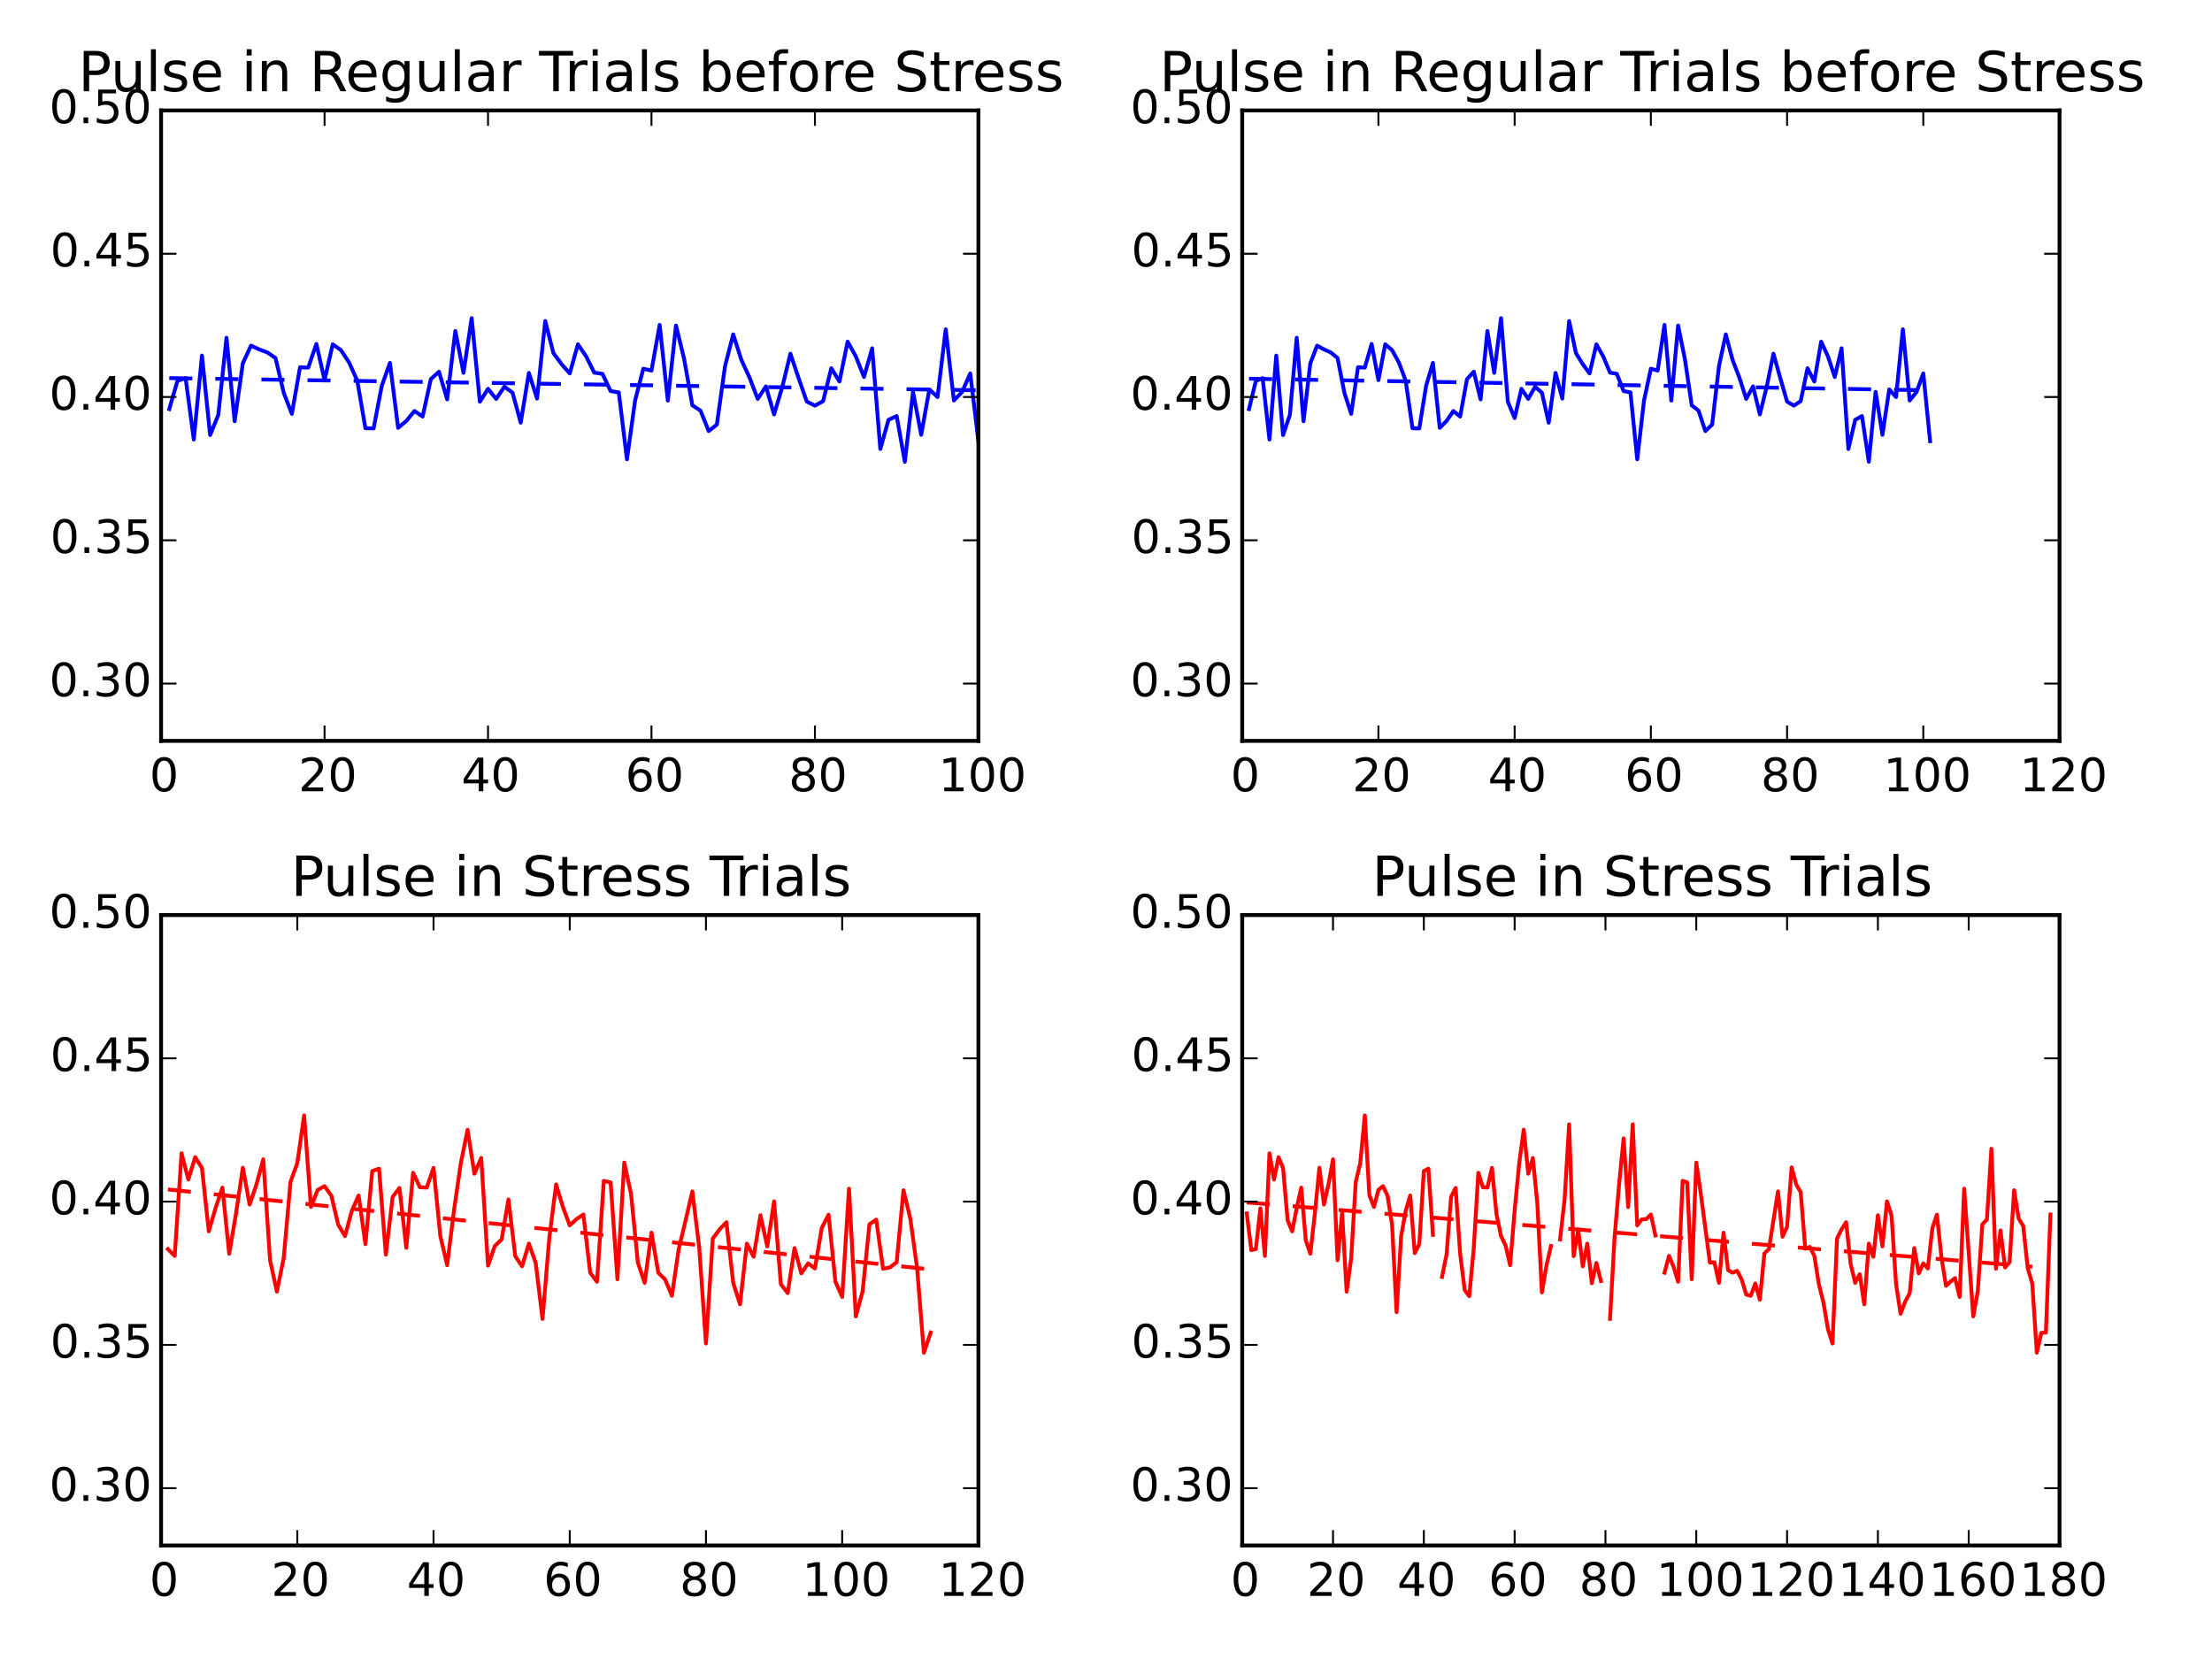 <?xml version="1.0" encoding="utf-8" standalone="no"?>
<!DOCTYPE svg PUBLIC "-//W3C//DTD SVG 1.1//EN"
  "http://www.w3.org/Graphics/SVG/1.1/DTD/svg11.dtd">
<!-- Created with matplotlib (http://matplotlib.org/) -->
<svg height="432pt" version="1.1" viewBox="0 0 576 432" width="576pt" xmlns="http://www.w3.org/2000/svg" xmlns:xlink="http://www.w3.org/1999/xlink">
 <defs>
  <style type="text/css">
*{stroke-linecap:butt;stroke-linejoin:round;}
  </style>
 </defs>
 <g id="figure_1">
  <g id="patch_1">
   <path d="
M0 432
L576 432
L576 0
L0 0
z
" style="fill:#ffffff;"/>
  </g>
  <g id="axes_1">
   <g id="patch_2">
    <path d="
M41.949 402.44
L254.774 402.44
L254.774 238.28
L41.949 238.28
z
" style="fill:#ffffff;"/>
   </g>
   <g id="line2d_1">
    <path clip-path="url(#p12b1442ff1)" d="
M43.723 325.255
L45.496 327.048
L47.27 300.315
L49.043 307.141
L50.817 301.334
L52.59 304.146
L54.364 320.65
L56.137 314.586
L57.911 309.256
L59.684 326.469
L61.458 316.004
L63.231 304.072
L65.005 313.657
L66.779 308.424
L68.552 301.884
L70.326 328.181
L72.099 336.347
L73.873 327.636
L75.646 307.789
L77.42 302.85
L79.193 290.453
L80.967 314.293
L82.74 309.843
L84.514 308.873
L86.287 311.359
L88.061 318.889
L89.835 321.872
L91.608 315.32
L93.382 311.31
L95.155 323.975
L96.929 304.952
L98.702 304.317
L100.476 326.714
L102.249 311.652
L104.023 309.341
L105.796 324.929
L107.57 305.393
L109.344 309.158
L111.117 309.239
L112.891 304.121
L114.664 321.872
L116.438 329.452
L118.211 315.222
L119.985 302.964
L121.758 294.182
L123.532 305.637
L125.305 301.529
L127.079 329.574
L128.852 324.44
L130.626 322.753
L132.4 312.337
L134.173 327.105
L135.947 329.746
L137.72 323.828
L139.494 328.865
L141.267 343.438
L143.041 322.321
L144.814 308.424
L146.588 314.333
L148.361 319.085
L150.135 317.431
L151.908 316.249
L153.682 331.408
L155.456 333.772
L157.229 307.495
L159.003 307.895
L160.776 333.12
L162.55 302.74
L164.323 310.87
L166.097 328.78
L167.87 334.049
L169.644 320.992
L171.417 331.408
L173.191 333.169
L174.965 337.423
L176.738 325.255
L178.512 317.862
L180.285 310.234
L182.059 324.684
L183.832 349.844
L185.606 322.508
L187.379 320.12
L189.153 318.266
L190.926 334.057
L192.7 339.64
L194.473 323.828
L196.247 327.252
L198.021 316.444
L199.794 324.562
L201.568 312.826
L203.341 334.403
L205.115 336.726
L206.888 325.002
L208.662 331.592
L210.435 328.963
L212.209 330.308
L213.982 319.777
L215.756 316.298
L217.529 333.707
L219.303 337.725
L221.077 309.525
L222.85 342.802
L224.624 336.264
L226.397 318.816
L228.171 317.594
L229.944 330.369
L231.718 330.039
L233.491 328.67
L235.265 309.94
L237.038 317.288
L238.812 330.235
L240.585 352.24
L242.359 346.987" style="fill:none;stroke:#ff0000;stroke-linecap:square;"/>
   </g>
   <g id="line2d_2">
    <path clip-path="url(#p12b1442ff1)" d="
M43.723 309.725
L45.496 309.911
L47.27 310.097
L49.043 310.283
L50.817 310.469
L52.59 310.655
L54.364 310.841
L56.137 311.027
L57.911 311.213
L59.684 311.399
L61.458 311.585
L63.231 311.771
L65.005 311.957
L66.779 312.142
L68.552 312.328
L70.326 312.514
L72.099 312.7
L73.873 312.886
L75.646 313.072
L77.42 313.258
L79.193 313.444
L80.967 313.63
L82.74 313.816
L84.514 314.002
L86.287 314.188
L88.061 314.374
L89.835 314.56
L91.608 314.746
L93.382 314.932
L95.155 315.118
L96.929 315.304
L98.702 315.489
L100.476 315.675
L102.249 315.861
L104.023 316.047
L105.796 316.233
L107.57 316.419
L109.344 316.605
L111.117 316.791
L112.891 316.977
L114.664 317.163
L116.438 317.349
L118.211 317.535
L119.985 317.721
L121.758 317.907
L123.532 318.093
L125.305 318.279
L127.079 318.465
L128.852 318.651
L130.626 318.836
L132.4 319.022
L134.173 319.208
L135.947 319.394
L137.72 319.58
L139.494 319.766
L141.267 319.952
L143.041 320.138
L144.814 320.324
L146.588 320.51
L148.361 320.696
L150.135 320.882
L151.908 321.068
L153.682 321.254
L155.456 321.44
L157.229 321.626
L159.003 321.812
L160.776 321.998
L162.55 322.183
L164.323 322.369
L166.097 322.555
L167.87 322.741
L169.644 322.927
L171.417 323.113
L173.191 323.299
L174.965 323.485
L176.738 323.671
L178.512 323.857
L180.285 324.043
L182.059 324.229
L183.832 324.415
L185.606 324.601
L187.379 324.787
L189.153 324.973
L190.926 325.159
L192.7 325.345
L194.473 325.53
L196.247 325.716
L198.021 325.902
L199.794 326.088
L201.568 326.274
L203.341 326.46
L205.115 326.646
L206.888 326.832
L208.662 327.018
L210.435 327.204
L212.209 327.39
L213.982 327.576
L215.756 327.762
L217.529 327.948
L219.303 328.134
L221.077 328.32
L222.85 328.506
L224.624 328.691
L226.397 328.877
L228.171 329.063
L229.944 329.249
L231.718 329.435
L233.491 329.621
L235.265 329.807
L237.038 329.993
L238.812 330.179
L240.585 330.365
L242.359 330.551" style="fill:none;stroke:#ff0000;stroke-dasharray:6,6;stroke-dashoffset:0.0;"/>
   </g>
   <g id="patch_3">
    <path d="
M41.949 238.28
L254.774 238.28" style="fill:none;stroke:#000000;stroke-linecap:square;stroke-linejoin:miter;"/>
   </g>
   <g id="patch_4">
    <path d="
M254.774 402.44
L254.774 238.28" style="fill:none;stroke:#000000;stroke-linecap:square;stroke-linejoin:miter;"/>
   </g>
   <g id="patch_5">
    <path d="
M41.949 402.44
L254.774 402.44" style="fill:none;stroke:#000000;stroke-linecap:square;stroke-linejoin:miter;"/>
   </g>
   <g id="patch_6">
    <path d="
M41.949 402.44
L41.949 238.28" style="fill:none;stroke:#000000;stroke-linecap:square;stroke-linejoin:miter;"/>
   </g>
   <g id="matplotlib.axis_1">
    <g id="xtick_1">
     <g id="line2d_3">
      <defs>
       <path d="
M0 0
L0 -4" id="m93b0483c22" style="stroke:#000000;stroke-width:0.5;"/>
      </defs>
      <g>
       <use style="stroke:#000000;stroke-width:0.5;" x="41.949" xlink:href="#m93b0483c22" y="402.44"/>
      </g>
     </g>
     <g id="line2d_4">
      <defs>
       <path d="
M0 0
L0 4" id="m741efc42ff" style="stroke:#000000;stroke-width:0.5;"/>
      </defs>
      <g>
       <use style="stroke:#000000;stroke-width:0.5;" x="41.949" xlink:href="#m741efc42ff" y="238.28"/>
      </g>
     </g>
     <g id="text_1">
      <!-- 0 -->
      <defs>
       <path d="
M31.781 66.406
Q24.172 66.406 20.328 58.906
Q16.5 51.422 16.5 36.375
Q16.5 21.391 20.328 13.891
Q24.172 6.391 31.781 6.391
Q39.453 6.391 43.281 13.891
Q47.125 21.391 47.125 36.375
Q47.125 51.422 43.281 58.906
Q39.453 66.406 31.781 66.406
M31.781 74.219
Q44.047 74.219 50.516 64.516
Q56.984 54.828 56.984 36.375
Q56.984 17.969 50.516 8.266
Q44.047 -1.422 31.781 -1.422
Q19.531 -1.422 13.062 8.266
Q6.594 17.969 6.594 36.375
Q6.594 54.828 13.062 64.516
Q19.531 74.219 31.781 74.219" id="BitstreamVeraSans-Roman-30"/>
      </defs>
      <g transform="translate(38.926 415.558)scale(0.12 -0.12)">
       <use xlink:href="#BitstreamVeraSans-Roman-30"/>
      </g>
     </g>
    </g>
    <g id="xtick_2">
     <g id="line2d_5">
      <g>
       <use style="stroke:#000000;stroke-width:0.5;" x="77.42" xlink:href="#m93b0483c22" y="402.44"/>
      </g>
     </g>
     <g id="line2d_6">
      <g>
       <use style="stroke:#000000;stroke-width:0.5;" x="77.42" xlink:href="#m741efc42ff" y="238.28"/>
      </g>
     </g>
     <g id="text_2">
      <!-- 20 -->
      <defs>
       <path d="
M19.188 8.297
L53.609 8.297
L53.609 0
L7.328 0
L7.328 8.297
Q12.938 14.109 22.625 23.891
Q32.328 33.688 34.812 36.531
Q39.547 41.844 41.422 45.531
Q43.312 49.219 43.312 52.781
Q43.312 58.594 39.234 62.25
Q35.156 65.922 28.609 65.922
Q23.969 65.922 18.812 64.312
Q13.672 62.703 7.812 59.422
L7.812 69.391
Q13.766 71.781 18.938 73
Q24.125 74.219 28.422 74.219
Q39.75 74.219 46.484 68.547
Q53.219 62.891 53.219 53.422
Q53.219 48.922 51.531 44.891
Q49.859 40.875 45.406 35.406
Q44.188 33.984 37.641 27.219
Q31.109 20.453 19.188 8.297" id="BitstreamVeraSans-Roman-32"/>
      </defs>
      <g transform="translate(70.623 415.558)scale(0.12 -0.12)">
       <use xlink:href="#BitstreamVeraSans-Roman-32"/>
       <use x="63.623" xlink:href="#BitstreamVeraSans-Roman-30"/>
      </g>
     </g>
    </g>
    <g id="xtick_3">
     <g id="line2d_7">
      <g>
       <use style="stroke:#000000;stroke-width:0.5;" x="112.891" xlink:href="#m93b0483c22" y="402.44"/>
      </g>
     </g>
     <g id="line2d_8">
      <g>
       <use style="stroke:#000000;stroke-width:0.5;" x="112.891" xlink:href="#m741efc42ff" y="238.28"/>
      </g>
     </g>
     <g id="text_3">
      <!-- 40 -->
      <defs>
       <path d="
M37.797 64.312
L12.891 25.391
L37.797 25.391
z

M35.203 72.906
L47.609 72.906
L47.609 25.391
L58.016 25.391
L58.016 17.188
L47.609 17.188
L47.609 0
L37.797 0
L37.797 17.188
L4.891 17.188
L4.891 26.703
z
" id="BitstreamVeraSans-Roman-34"/>
      </defs>
      <g transform="translate(105.948 415.558)scale(0.12 -0.12)">
       <use xlink:href="#BitstreamVeraSans-Roman-34"/>
       <use x="63.623" xlink:href="#BitstreamVeraSans-Roman-30"/>
      </g>
     </g>
    </g>
    <g id="xtick_4">
     <g id="line2d_9">
      <g>
       <use style="stroke:#000000;stroke-width:0.5;" x="148.361" xlink:href="#m93b0483c22" y="402.44"/>
      </g>
     </g>
     <g id="line2d_10">
      <g>
       <use style="stroke:#000000;stroke-width:0.5;" x="148.361" xlink:href="#m741efc42ff" y="238.28"/>
      </g>
     </g>
     <g id="text_4">
      <!-- 60 -->
      <defs>
       <path d="
M33.016 40.375
Q26.375 40.375 22.484 35.828
Q18.609 31.297 18.609 23.391
Q18.609 15.531 22.484 10.953
Q26.375 6.391 33.016 6.391
Q39.656 6.391 43.531 10.953
Q47.406 15.531 47.406 23.391
Q47.406 31.297 43.531 35.828
Q39.656 40.375 33.016 40.375
M52.594 71.297
L52.594 62.312
Q48.875 64.062 45.094 64.984
Q41.312 65.922 37.594 65.922
Q27.828 65.922 22.672 59.328
Q17.531 52.734 16.797 39.406
Q19.672 43.656 24.016 45.922
Q28.375 48.188 33.594 48.188
Q44.578 48.188 50.953 41.516
Q57.328 34.859 57.328 23.391
Q57.328 12.156 50.688 5.359
Q44.047 -1.422 33.016 -1.422
Q20.359 -1.422 13.672 8.266
Q6.984 17.969 6.984 36.375
Q6.984 53.656 15.188 63.938
Q23.391 74.219 37.203 74.219
Q40.922 74.219 44.703 73.484
Q48.484 72.75 52.594 71.297" id="BitstreamVeraSans-Roman-36"/>
      </defs>
      <g transform="translate(141.544 415.558)scale(0.12 -0.12)">
       <use xlink:href="#BitstreamVeraSans-Roman-36"/>
       <use x="63.623" xlink:href="#BitstreamVeraSans-Roman-30"/>
      </g>
     </g>
    </g>
    <g id="xtick_5">
     <g id="line2d_11">
      <g>
       <use style="stroke:#000000;stroke-width:0.5;" x="183.832" xlink:href="#m93b0483c22" y="402.44"/>
      </g>
     </g>
     <g id="line2d_12">
      <g>
       <use style="stroke:#000000;stroke-width:0.5;" x="183.832" xlink:href="#m741efc42ff" y="238.28"/>
      </g>
     </g>
     <g id="text_5">
      <!-- 80 -->
      <defs>
       <path d="
M31.781 34.625
Q24.75 34.625 20.719 30.859
Q16.703 27.094 16.703 20.516
Q16.703 13.922 20.719 10.156
Q24.75 6.391 31.781 6.391
Q38.812 6.391 42.859 10.172
Q46.922 13.969 46.922 20.516
Q46.922 27.094 42.891 30.859
Q38.875 34.625 31.781 34.625
M21.922 38.812
Q15.578 40.375 12.031 44.719
Q8.5 49.078 8.5 55.328
Q8.5 64.062 14.719 69.141
Q20.953 74.219 31.781 74.219
Q42.672 74.219 48.875 69.141
Q55.078 64.062 55.078 55.328
Q55.078 49.078 51.531 44.719
Q48 40.375 41.703 38.812
Q48.828 37.156 52.797 32.312
Q56.781 27.484 56.781 20.516
Q56.781 9.906 50.312 4.234
Q43.844 -1.422 31.781 -1.422
Q19.734 -1.422 13.25 4.234
Q6.781 9.906 6.781 20.516
Q6.781 27.484 10.781 32.312
Q14.797 37.156 21.922 38.812
M18.312 54.391
Q18.312 48.734 21.844 45.562
Q25.391 42.391 31.781 42.391
Q38.141 42.391 41.719 45.562
Q45.312 48.734 45.312 54.391
Q45.312 60.062 41.719 63.234
Q38.141 66.406 31.781 66.406
Q25.391 66.406 21.844 63.234
Q18.312 60.062 18.312 54.391" id="BitstreamVeraSans-Roman-38"/>
      </defs>
      <g transform="translate(177.003 415.558)scale(0.12 -0.12)">
       <use xlink:href="#BitstreamVeraSans-Roman-38"/>
       <use x="63.623" xlink:href="#BitstreamVeraSans-Roman-30"/>
      </g>
     </g>
    </g>
    <g id="xtick_6">
     <g id="line2d_13">
      <g>
       <use style="stroke:#000000;stroke-width:0.5;" x="219.303" xlink:href="#m93b0483c22" y="402.44"/>
      </g>
     </g>
     <g id="line2d_14">
      <g>
       <use style="stroke:#000000;stroke-width:0.5;" x="219.303" xlink:href="#m741efc42ff" y="238.28"/>
      </g>
     </g>
     <g id="text_6">
      <!-- 100 -->
      <defs>
       <path d="
M12.406 8.297
L28.516 8.297
L28.516 63.922
L10.984 60.406
L10.984 69.391
L28.422 72.906
L38.281 72.906
L38.281 8.297
L54.391 8.297
L54.391 0
L12.406 0
z
" id="BitstreamVeraSans-Roman-31"/>
      </defs>
      <g transform="translate(208.908 415.558)scale(0.12 -0.12)">
       <use xlink:href="#BitstreamVeraSans-Roman-31"/>
       <use x="63.623" xlink:href="#BitstreamVeraSans-Roman-30"/>
       <use x="127.246" xlink:href="#BitstreamVeraSans-Roman-30"/>
      </g>
     </g>
    </g>
    <g id="xtick_7">
     <g id="line2d_15">
      <g>
       <use style="stroke:#000000;stroke-width:0.5;" x="254.774" xlink:href="#m93b0483c22" y="402.44"/>
      </g>
     </g>
     <g id="line2d_16">
      <g>
       <use style="stroke:#000000;stroke-width:0.5;" x="254.774" xlink:href="#m741efc42ff" y="238.28"/>
      </g>
     </g>
     <g id="text_7">
      <!-- 120 -->
      <g transform="translate(244.379 415.558)scale(0.12 -0.12)">
       <use xlink:href="#BitstreamVeraSans-Roman-31"/>
       <use x="63.623" xlink:href="#BitstreamVeraSans-Roman-32"/>
       <use x="127.246" xlink:href="#BitstreamVeraSans-Roman-30"/>
      </g>
     </g>
    </g>
   </g>
   <g id="matplotlib.axis_2">
    <g id="ytick_1">
     <g id="line2d_17">
      <defs>
       <path d="
M0 0
L4 0" id="m728421d6d4" style="stroke:#000000;stroke-width:0.5;"/>
      </defs>
      <g>
       <use style="stroke:#000000;stroke-width:0.5;" x="41.949" xlink:href="#m728421d6d4" y="387.516"/>
      </g>
     </g>
     <g id="line2d_18">
      <defs>
       <path d="
M0 0
L-4 0" id="mcb0005524f" style="stroke:#000000;stroke-width:0.5;"/>
      </defs>
      <g>
       <use style="stroke:#000000;stroke-width:0.5;" x="254.774" xlink:href="#mcb0005524f" y="387.516"/>
      </g>
     </g>
     <g id="text_8">
      <!-- 0.30 -->
      <defs>
       <path d="
M40.578 39.312
Q47.656 37.797 51.625 33
Q55.609 28.219 55.609 21.188
Q55.609 10.406 48.188 4.484
Q40.766 -1.422 27.094 -1.422
Q22.516 -1.422 17.656 -0.516
Q12.797 0.391 7.625 2.203
L7.625 11.719
Q11.719 9.328 16.594 8.109
Q21.484 6.891 26.812 6.891
Q36.078 6.891 40.938 10.547
Q45.797 14.203 45.797 21.188
Q45.797 27.641 41.281 31.266
Q36.766 34.906 28.719 34.906
L20.219 34.906
L20.219 43.016
L29.109 43.016
Q36.375 43.016 40.234 45.922
Q44.094 48.828 44.094 54.297
Q44.094 59.906 40.109 62.906
Q36.141 65.922 28.719 65.922
Q24.656 65.922 20.016 65.031
Q15.375 64.156 9.812 62.312
L9.812 71.094
Q15.438 72.656 20.344 73.438
Q25.25 74.219 29.594 74.219
Q40.828 74.219 47.359 69.109
Q53.906 64.016 53.906 55.328
Q53.906 49.266 50.438 45.094
Q46.969 40.922 40.578 39.312" id="BitstreamVeraSans-Roman-33"/>
       <path d="
M10.688 12.406
L21 12.406
L21 0
L10.688 0
z
" id="BitstreamVeraSans-Roman-2e"/>
      </defs>
      <g transform="translate(12.818 390.828)scale(0.12 -0.12)">
       <use xlink:href="#BitstreamVeraSans-Roman-30"/>
       <use x="63.623" xlink:href="#BitstreamVeraSans-Roman-2e"/>
       <use x="95.41" xlink:href="#BitstreamVeraSans-Roman-33"/>
       <use x="159.033" xlink:href="#BitstreamVeraSans-Roman-30"/>
      </g>
     </g>
    </g>
    <g id="ytick_2">
     <g id="line2d_19">
      <g>
       <use style="stroke:#000000;stroke-width:0.5;" x="41.949" xlink:href="#m728421d6d4" y="350.207"/>
      </g>
     </g>
     <g id="line2d_20">
      <g>
       <use style="stroke:#000000;stroke-width:0.5;" x="254.774" xlink:href="#mcb0005524f" y="350.207"/>
      </g>
     </g>
     <g id="text_9">
      <!-- 0.35 -->
      <defs>
       <path d="
M10.797 72.906
L49.516 72.906
L49.516 64.594
L19.828 64.594
L19.828 46.734
Q21.969 47.469 24.109 47.828
Q26.266 48.188 28.422 48.188
Q40.625 48.188 47.75 41.5
Q54.891 34.812 54.891 23.391
Q54.891 11.625 47.562 5.094
Q40.234 -1.422 26.906 -1.422
Q22.312 -1.422 17.547 -0.641
Q12.797 0.141 7.719 1.703
L7.719 11.625
Q12.109 9.234 16.797 8.062
Q21.484 6.891 26.703 6.891
Q35.156 6.891 40.078 11.328
Q45.016 15.766 45.016 23.391
Q45.016 31 40.078 35.438
Q35.156 39.891 26.703 39.891
Q22.75 39.891 18.812 39.016
Q14.891 38.141 10.797 36.281
z
" id="BitstreamVeraSans-Roman-35"/>
      </defs>
      <g transform="translate(13.07 353.519)scale(0.12 -0.12)">
       <use xlink:href="#BitstreamVeraSans-Roman-30"/>
       <use x="63.623" xlink:href="#BitstreamVeraSans-Roman-2e"/>
       <use x="95.41" xlink:href="#BitstreamVeraSans-Roman-33"/>
       <use x="159.033" xlink:href="#BitstreamVeraSans-Roman-35"/>
      </g>
     </g>
    </g>
    <g id="ytick_3">
     <g id="line2d_21">
      <g>
       <use style="stroke:#000000;stroke-width:0.5;" x="41.949" xlink:href="#m728421d6d4" y="312.898"/>
      </g>
     </g>
     <g id="line2d_22">
      <g>
       <use style="stroke:#000000;stroke-width:0.5;" x="254.774" xlink:href="#mcb0005524f" y="312.898"/>
      </g>
     </g>
     <g id="text_10">
      <!-- 0.40 -->
      <g transform="translate(12.818 316.209)scale(0.12 -0.12)">
       <use xlink:href="#BitstreamVeraSans-Roman-30"/>
       <use x="63.623" xlink:href="#BitstreamVeraSans-Roman-2e"/>
       <use x="95.41" xlink:href="#BitstreamVeraSans-Roman-34"/>
       <use x="159.033" xlink:href="#BitstreamVeraSans-Roman-30"/>
      </g>
     </g>
    </g>
    <g id="ytick_4">
     <g id="line2d_23">
      <g>
       <use style="stroke:#000000;stroke-width:0.5;" x="41.949" xlink:href="#m728421d6d4" y="275.589"/>
      </g>
     </g>
     <g id="line2d_24">
      <g>
       <use style="stroke:#000000;stroke-width:0.5;" x="254.774" xlink:href="#mcb0005524f" y="275.589"/>
      </g>
     </g>
     <g id="text_11">
      <!-- 0.45 -->
      <g transform="translate(13.07 278.9)scale(0.12 -0.12)">
       <use xlink:href="#BitstreamVeraSans-Roman-30"/>
       <use x="63.623" xlink:href="#BitstreamVeraSans-Roman-2e"/>
       <use x="95.41" xlink:href="#BitstreamVeraSans-Roman-34"/>
       <use x="159.033" xlink:href="#BitstreamVeraSans-Roman-35"/>
      </g>
     </g>
    </g>
    <g id="ytick_5">
     <g id="line2d_25">
      <g>
       <use style="stroke:#000000;stroke-width:0.5;" x="41.949" xlink:href="#m728421d6d4" y="238.28"/>
      </g>
     </g>
     <g id="line2d_26">
      <g>
       <use style="stroke:#000000;stroke-width:0.5;" x="254.774" xlink:href="#mcb0005524f" y="238.28"/>
      </g>
     </g>
     <g id="text_12">
      <!-- 0.50 -->
      <g transform="translate(12.818 241.591)scale(0.12 -0.12)">
       <use xlink:href="#BitstreamVeraSans-Roman-30"/>
       <use x="63.623" xlink:href="#BitstreamVeraSans-Roman-2e"/>
       <use x="95.41" xlink:href="#BitstreamVeraSans-Roman-35"/>
       <use x="159.033" xlink:href="#BitstreamVeraSans-Roman-30"/>
      </g>
     </g>
    </g>
   </g>
   <g id="text_13">
    <!-- Pulse in Stress Trials -->
    <defs>
     <path id="BitstreamVeraSans-Roman-20"/>
     <path d="
M54.891 33.016
L54.891 0
L45.906 0
L45.906 32.719
Q45.906 40.484 42.875 44.328
Q39.844 48.188 33.797 48.188
Q26.516 48.188 22.312 43.547
Q18.109 38.922 18.109 30.906
L18.109 0
L9.078 0
L9.078 54.688
L18.109 54.688
L18.109 46.188
Q21.344 51.125 25.703 53.562
Q30.078 56 35.797 56
Q45.219 56 50.047 50.172
Q54.891 44.344 54.891 33.016" id="BitstreamVeraSans-Roman-6e"/>
     <path d="
M34.281 27.484
Q23.391 27.484 19.188 25
Q14.984 22.516 14.984 16.5
Q14.984 11.719 18.141 8.906
Q21.297 6.109 26.703 6.109
Q34.188 6.109 38.703 11.406
Q43.219 16.703 43.219 25.484
L43.219 27.484
z

M52.203 31.203
L52.203 0
L43.219 0
L43.219 8.297
Q40.141 3.328 35.547 0.953
Q30.953 -1.422 24.312 -1.422
Q15.922 -1.422 10.953 3.297
Q6 8.016 6 15.922
Q6 25.141 12.172 29.828
Q18.359 34.516 30.609 34.516
L43.219 34.516
L43.219 35.406
Q43.219 41.609 39.141 45
Q35.062 48.391 27.688 48.391
Q23 48.391 18.547 47.266
Q14.109 46.141 10.016 43.891
L10.016 52.203
Q14.938 54.109 19.578 55.047
Q24.219 56 28.609 56
Q40.484 56 46.344 49.844
Q52.203 43.703 52.203 31.203" id="BitstreamVeraSans-Roman-61"/>
     <path d="
M9.422 75.984
L18.406 75.984
L18.406 0
L9.422 0
z
" id="BitstreamVeraSans-Roman-6c"/>
     <path d="
M19.672 64.797
L19.672 37.406
L32.078 37.406
Q38.969 37.406 42.719 40.969
Q46.484 44.531 46.484 51.125
Q46.484 57.672 42.719 61.234
Q38.969 64.797 32.078 64.797
z

M9.812 72.906
L32.078 72.906
Q44.344 72.906 50.609 67.359
Q56.891 61.812 56.891 51.125
Q56.891 40.328 50.609 34.812
Q44.344 29.297 32.078 29.297
L19.672 29.297
L19.672 0
L9.812 0
z
" id="BitstreamVeraSans-Roman-50"/>
     <path d="
M53.516 70.516
L53.516 60.891
Q47.906 63.578 42.922 64.891
Q37.938 66.219 33.297 66.219
Q25.25 66.219 20.875 63.094
Q16.5 59.969 16.5 54.203
Q16.5 49.359 19.406 46.891
Q22.312 44.438 30.422 42.922
L36.375 41.703
Q47.406 39.594 52.656 34.297
Q57.906 29 57.906 20.125
Q57.906 9.516 50.797 4.047
Q43.703 -1.422 29.984 -1.422
Q24.812 -1.422 18.969 -0.25
Q13.141 0.922 6.891 3.219
L6.891 13.375
Q12.891 10.016 18.656 8.297
Q24.422 6.594 29.984 6.594
Q38.422 6.594 43.016 9.906
Q47.609 13.234 47.609 19.391
Q47.609 24.75 44.312 27.781
Q41.016 30.812 33.5 32.328
L27.484 33.5
Q16.453 35.688 11.516 40.375
Q6.594 45.062 6.594 53.422
Q6.594 63.094 13.406 68.656
Q20.219 74.219 32.172 74.219
Q37.312 74.219 42.625 73.281
Q47.953 72.359 53.516 70.516" id="BitstreamVeraSans-Roman-53"/>
     <path d="
M9.422 54.688
L18.406 54.688
L18.406 0
L9.422 0
z

M9.422 75.984
L18.406 75.984
L18.406 64.594
L9.422 64.594
z
" id="BitstreamVeraSans-Roman-69"/>
     <path d="
M56.203 29.594
L56.203 25.203
L14.891 25.203
Q15.484 15.922 20.484 11.062
Q25.484 6.203 34.422 6.203
Q39.594 6.203 44.453 7.469
Q49.312 8.734 54.109 11.281
L54.109 2.781
Q49.266 0.734 44.188 -0.344
Q39.109 -1.422 33.891 -1.422
Q20.797 -1.422 13.156 6.188
Q5.516 13.812 5.516 26.812
Q5.516 40.234 12.766 48.109
Q20.016 56 32.328 56
Q43.359 56 49.781 48.891
Q56.203 41.797 56.203 29.594
M47.219 32.234
Q47.125 39.594 43.094 43.984
Q39.062 48.391 32.422 48.391
Q24.906 48.391 20.391 44.141
Q15.875 39.891 15.188 32.172
z
" id="BitstreamVeraSans-Roman-65"/>
     <path d="
M-0.297 72.906
L61.375 72.906
L61.375 64.594
L35.5 64.594
L35.5 0
L25.594 0
L25.594 64.594
L-0.297 64.594
z
" id="BitstreamVeraSans-Roman-54"/>
     <path d="
M18.312 70.219
L18.312 54.688
L36.812 54.688
L36.812 47.703
L18.312 47.703
L18.312 18.016
Q18.312 11.328 20.141 9.422
Q21.969 7.516 27.594 7.516
L36.812 7.516
L36.812 0
L27.594 0
Q17.188 0 13.234 3.875
Q9.281 7.766 9.281 18.016
L9.281 47.703
L2.688 47.703
L2.688 54.688
L9.281 54.688
L9.281 70.219
z
" id="BitstreamVeraSans-Roman-74"/>
     <path d="
M8.5 21.578
L8.5 54.688
L17.484 54.688
L17.484 21.922
Q17.484 14.156 20.5 10.266
Q23.531 6.391 29.594 6.391
Q36.859 6.391 41.078 11.031
Q45.312 15.672 45.312 23.688
L45.312 54.688
L54.297 54.688
L54.297 0
L45.312 0
L45.312 8.406
Q42.047 3.422 37.719 1
Q33.406 -1.422 27.688 -1.422
Q18.266 -1.422 13.375 4.438
Q8.5 10.297 8.5 21.578" id="BitstreamVeraSans-Roman-75"/>
     <path d="
M41.109 46.297
Q39.594 47.172 37.812 47.578
Q36.031 48 33.891 48
Q26.266 48 22.188 43.047
Q18.109 38.094 18.109 28.812
L18.109 0
L9.078 0
L9.078 54.688
L18.109 54.688
L18.109 46.188
Q20.953 51.172 25.484 53.578
Q30.031 56 36.531 56
Q37.453 56 38.578 55.875
Q39.703 55.766 41.062 55.516
z
" id="BitstreamVeraSans-Roman-72"/>
     <path d="
M44.281 53.078
L44.281 44.578
Q40.484 46.531 36.375 47.5
Q32.281 48.484 27.875 48.484
Q21.188 48.484 17.844 46.438
Q14.5 44.391 14.5 40.281
Q14.5 37.156 16.891 35.375
Q19.281 33.594 26.516 31.984
L29.594 31.297
Q39.156 29.25 43.188 25.516
Q47.219 21.781 47.219 15.094
Q47.219 7.469 41.188 3.016
Q35.156 -1.422 24.609 -1.422
Q20.219 -1.422 15.453 -0.562
Q10.688 0.297 5.422 2
L5.422 11.281
Q10.406 8.688 15.234 7.391
Q20.062 6.109 24.812 6.109
Q31.156 6.109 34.562 8.281
Q37.984 10.453 37.984 14.406
Q37.984 18.062 35.516 20.016
Q33.062 21.969 24.703 23.781
L21.578 24.516
Q13.234 26.266 9.516 29.906
Q5.812 33.547 5.812 39.891
Q5.812 47.609 11.281 51.797
Q16.75 56 26.812 56
Q31.781 56 36.172 55.266
Q40.578 54.547 44.281 53.078" id="BitstreamVeraSans-Roman-73"/>
    </defs>
    <g transform="translate(75.743 233.28)scale(0.144 -0.144)">
     <use xlink:href="#BitstreamVeraSans-Roman-50"/>
     <use x="58.553" xlink:href="#BitstreamVeraSans-Roman-75"/>
     <use x="121.932" xlink:href="#BitstreamVeraSans-Roman-6c"/>
     <use x="149.715" xlink:href="#BitstreamVeraSans-Roman-73"/>
     <use x="201.814" xlink:href="#BitstreamVeraSans-Roman-65"/>
     <use x="263.338" xlink:href="#BitstreamVeraSans-Roman-20"/>
     <use x="295.125" xlink:href="#BitstreamVeraSans-Roman-69"/>
     <use x="322.908" xlink:href="#BitstreamVeraSans-Roman-6e"/>
     <use x="386.287" xlink:href="#BitstreamVeraSans-Roman-20"/>
     <use x="418.074" xlink:href="#BitstreamVeraSans-Roman-53"/>
     <use x="481.551" xlink:href="#BitstreamVeraSans-Roman-74"/>
     <use x="520.76" xlink:href="#BitstreamVeraSans-Roman-72"/>
     <use x="559.623" xlink:href="#BitstreamVeraSans-Roman-65"/>
     <use x="621.146" xlink:href="#BitstreamVeraSans-Roman-73"/>
     <use x="673.246" xlink:href="#BitstreamVeraSans-Roman-73"/>
     <use x="725.346" xlink:href="#BitstreamVeraSans-Roman-20"/>
     <use x="757.133" xlink:href="#BitstreamVeraSans-Roman-54"/>
     <use x="803.467" xlink:href="#BitstreamVeraSans-Roman-72"/>
     <use x="844.58" xlink:href="#BitstreamVeraSans-Roman-69"/>
     <use x="872.363" xlink:href="#BitstreamVeraSans-Roman-61"/>
     <use x="933.643" xlink:href="#BitstreamVeraSans-Roman-6c"/>
     <use x="961.426" xlink:href="#BitstreamVeraSans-Roman-73"/>
    </g>
   </g>
  </g>
  <g id="axes_2">
   <g id="patch_7">
    <path d="
M41.949 192.92
L254.774 192.92
L254.774 28.76
L41.949 28.76
z
" style="fill:#ffffff;"/>
   </g>
   <g id="line2d_27">
    <path clip-path="url(#p217c292275)" d="
M44.077 106.525
L46.206 99.184
L48.334 98.464
L50.462 114.455
L52.59 92.588
L54.718 113.296
L56.847 108.033
L58.975 87.95
L61.103 109.698
L63.231 94.601
L65.36 90.004
L67.488 90.982
L69.616 91.773
L71.745 93.232
L73.873 102.258
L76.001 107.777
L78.129 95.628
L80.257 95.726
L82.386 89.564
L84.514 98.986
L86.642 89.654
L88.77 91.162
L90.899 94.381
L93.027 99.1
L95.155 111.514
L97.284 111.558
L99.412 100.469
L101.54 94.503
L103.668 111.409
L105.796 109.622
L107.925 107.022
L110.053 108.475
L112.181 98.741
L114.309 96.785
L116.438 103.998
L118.566 86.19
L120.694 97.088
L122.822 82.848
L124.951 104.61
L127.079 101.245
L129.207 103.876
L131.335 100.697
L133.464 102.246
L135.592 110.078
L137.72 97.111
L139.848 103.795
L141.977 83.598
L144.105 91.936
L146.233 94.829
L148.361 97.242
L150.49 89.662
L152.618 92.792
L154.746 97.03
L156.874 97.34
L159.003 101.839
L161.131 102.181
L163.259 119.596
L165.387 104.243
L167.516 96.019
L169.644 96.5
L171.772 84.601
L173.9 104.319
L176.029 84.772
L178.157 93.525
L180.285 105.541
L182.413 106.924
L184.542 112.248
L186.67 110.559
L188.798 95.335
L190.926 87.07
L193.055 93.739
L195.183 98.346
L197.311 103.868
L199.439 100.616
L201.568 107.911
L203.696 100.791
L205.824 92.099
L207.952 98.456
L210.081 104.569
L212.209 105.628
L214.337 104.458
L216.465 95.873
L218.594 99.344
L220.722 88.961
L222.85 92.792
L224.978 98.171
L227.107 90.689
L229.235 116.917
L231.363 109.327
L233.491 108.342
L235.62 120.247
L237.748 102.034
L239.876 113.226
L242.004 101.398
L244.133 103.387
L246.261 85.75
L248.389 104.284
L250.517 102.083
L252.646 97.234
L254.774 114.889" style="fill:none;stroke:#0000ff;stroke-linecap:square;"/>
   </g>
   <g id="line2d_28">
    <path clip-path="url(#p217c292275)" d="
M44.077 98.454
L46.206 98.487
L48.334 98.519
L50.462 98.551
L52.59 98.583
L54.718 98.615
L56.847 98.647
L58.975 98.679
L61.103 98.711
L63.231 98.743
L65.36 98.775
L67.488 98.807
L69.616 98.839
L71.745 98.871
L73.873 98.903
L76.001 98.935
L78.129 98.967
L80.257 98.999
L82.386 99.031
L84.514 99.063
L86.642 99.095
L88.77 99.127
L90.899 99.159
L93.027 99.191
L95.155 99.223
L97.284 99.255
L99.412 99.287
L101.54 99.32
L103.668 99.352
L105.796 99.384
L107.925 99.416
L110.053 99.448
L112.181 99.48
L114.309 99.512
L116.438 99.544
L118.566 99.576
L120.694 99.608
L122.822 99.64
L124.951 99.672
L127.079 99.704
L129.207 99.736
L131.335 99.768
L133.464 99.8
L135.592 99.832
L137.72 99.864
L139.848 99.896
L141.977 99.928
L144.105 99.96
L146.233 99.992
L148.361 100.024
L150.49 100.056
L152.618 100.088
L154.746 100.12
L156.874 100.152
L159.003 100.184
L161.131 100.216
L163.259 100.249
L165.387 100.281
L167.516 100.313
L169.644 100.345
L171.772 100.377
L173.9 100.409
L176.029 100.441
L178.157 100.473
L180.285 100.505
L182.413 100.537
L184.542 100.569
L186.67 100.601
L188.798 100.633
L190.926 100.665
L193.055 100.697
L195.183 100.729
L197.311 100.761
L199.439 100.793
L201.568 100.825
L203.696 100.857
L205.824 100.889
L207.952 100.921
L210.081 100.953
L212.209 100.985
L214.337 101.017
L216.465 101.049
L218.594 101.081
L220.722 101.114
L222.85 101.146
L224.978 101.178
L227.107 101.21
L229.235 101.242
L231.363 101.274
L233.491 101.306
L235.62 101.338
L237.748 101.37
L239.876 101.402
L242.004 101.434
L244.133 101.466
L246.261 101.498
L248.389 101.53
L250.517 101.562
L252.646 101.594
L254.774 101.626" style="fill:none;stroke:#0000ff;stroke-dasharray:6,6;stroke-dashoffset:0.0;"/>
   </g>
   <g id="patch_8">
    <path d="
M41.949 28.76
L254.774 28.76" style="fill:none;stroke:#000000;stroke-linecap:square;stroke-linejoin:miter;"/>
   </g>
   <g id="patch_9">
    <path d="
M254.774 192.92
L254.774 28.76" style="fill:none;stroke:#000000;stroke-linecap:square;stroke-linejoin:miter;"/>
   </g>
   <g id="patch_10">
    <path d="
M41.949 192.92
L254.774 192.92" style="fill:none;stroke:#000000;stroke-linecap:square;stroke-linejoin:miter;"/>
   </g>
   <g id="patch_11">
    <path d="
M41.949 192.92
L41.949 28.76" style="fill:none;stroke:#000000;stroke-linecap:square;stroke-linejoin:miter;"/>
   </g>
   <g id="matplotlib.axis_3">
    <g id="xtick_8">
     <g id="line2d_29">
      <g>
       <use style="stroke:#000000;stroke-width:0.5;" x="41.949" xlink:href="#m93b0483c22" y="192.92"/>
      </g>
     </g>
     <g id="line2d_30">
      <g>
       <use style="stroke:#000000;stroke-width:0.5;" x="41.949" xlink:href="#m741efc42ff" y="28.76"/>
      </g>
     </g>
     <g id="text_14">
      <!-- 0 -->
      <g transform="translate(38.926 206.038)scale(0.12 -0.12)">
       <use xlink:href="#BitstreamVeraSans-Roman-30"/>
      </g>
     </g>
    </g>
    <g id="xtick_9">
     <g id="line2d_31">
      <g>
       <use style="stroke:#000000;stroke-width:0.5;" x="84.514" xlink:href="#m93b0483c22" y="192.92"/>
      </g>
     </g>
     <g id="line2d_32">
      <g>
       <use style="stroke:#000000;stroke-width:0.5;" x="84.514" xlink:href="#m741efc42ff" y="28.76"/>
      </g>
     </g>
     <g id="text_15">
      <!-- 20 -->
      <g transform="translate(77.717 206.038)scale(0.12 -0.12)">
       <use xlink:href="#BitstreamVeraSans-Roman-32"/>
       <use x="63.623" xlink:href="#BitstreamVeraSans-Roman-30"/>
      </g>
     </g>
    </g>
    <g id="xtick_10">
     <g id="line2d_33">
      <g>
       <use style="stroke:#000000;stroke-width:0.5;" x="127.079" xlink:href="#m93b0483c22" y="192.92"/>
      </g>
     </g>
     <g id="line2d_34">
      <g>
       <use style="stroke:#000000;stroke-width:0.5;" x="127.079" xlink:href="#m741efc42ff" y="28.76"/>
      </g>
     </g>
     <g id="text_16">
      <!-- 40 -->
      <g transform="translate(120.136 206.038)scale(0.12 -0.12)">
       <use xlink:href="#BitstreamVeraSans-Roman-34"/>
       <use x="63.623" xlink:href="#BitstreamVeraSans-Roman-30"/>
      </g>
     </g>
    </g>
    <g id="xtick_11">
     <g id="line2d_35">
      <g>
       <use style="stroke:#000000;stroke-width:0.5;" x="169.644" xlink:href="#m93b0483c22" y="192.92"/>
      </g>
     </g>
     <g id="line2d_36">
      <g>
       <use style="stroke:#000000;stroke-width:0.5;" x="169.644" xlink:href="#m741efc42ff" y="28.76"/>
      </g>
     </g>
     <g id="text_17">
      <!-- 60 -->
      <g transform="translate(162.826 206.038)scale(0.12 -0.12)">
       <use xlink:href="#BitstreamVeraSans-Roman-36"/>
       <use x="63.623" xlink:href="#BitstreamVeraSans-Roman-30"/>
      </g>
     </g>
    </g>
    <g id="xtick_12">
     <g id="line2d_37">
      <g>
       <use style="stroke:#000000;stroke-width:0.5;" x="212.209" xlink:href="#m93b0483c22" y="192.92"/>
      </g>
     </g>
     <g id="line2d_38">
      <g>
       <use style="stroke:#000000;stroke-width:0.5;" x="212.209" xlink:href="#m741efc42ff" y="28.76"/>
      </g>
     </g>
     <g id="text_18">
      <!-- 80 -->
      <g transform="translate(205.379 206.038)scale(0.12 -0.12)">
       <use xlink:href="#BitstreamVeraSans-Roman-38"/>
       <use x="63.623" xlink:href="#BitstreamVeraSans-Roman-30"/>
      </g>
     </g>
    </g>
    <g id="xtick_13">
     <g id="line2d_39">
      <g>
       <use style="stroke:#000000;stroke-width:0.5;" x="254.774" xlink:href="#m93b0483c22" y="192.92"/>
      </g>
     </g>
     <g id="line2d_40">
      <g>
       <use style="stroke:#000000;stroke-width:0.5;" x="254.774" xlink:href="#m741efc42ff" y="28.76"/>
      </g>
     </g>
     <g id="text_19">
      <!-- 100 -->
      <g transform="translate(244.379 206.038)scale(0.12 -0.12)">
       <use xlink:href="#BitstreamVeraSans-Roman-31"/>
       <use x="63.623" xlink:href="#BitstreamVeraSans-Roman-30"/>
       <use x="127.246" xlink:href="#BitstreamVeraSans-Roman-30"/>
      </g>
     </g>
    </g>
   </g>
   <g id="matplotlib.axis_4">
    <g id="ytick_6">
     <g id="line2d_41">
      <g>
       <use style="stroke:#000000;stroke-width:0.5;" x="41.949" xlink:href="#m728421d6d4" y="177.996"/>
      </g>
     </g>
     <g id="line2d_42">
      <g>
       <use style="stroke:#000000;stroke-width:0.5;" x="254.774" xlink:href="#mcb0005524f" y="177.996"/>
      </g>
     </g>
     <g id="text_20">
      <!-- 0.30 -->
      <g transform="translate(12.818 181.308)scale(0.12 -0.12)">
       <use xlink:href="#BitstreamVeraSans-Roman-30"/>
       <use x="63.623" xlink:href="#BitstreamVeraSans-Roman-2e"/>
       <use x="95.41" xlink:href="#BitstreamVeraSans-Roman-33"/>
       <use x="159.033" xlink:href="#BitstreamVeraSans-Roman-30"/>
      </g>
     </g>
    </g>
    <g id="ytick_7">
     <g id="line2d_43">
      <g>
       <use style="stroke:#000000;stroke-width:0.5;" x="41.949" xlink:href="#m728421d6d4" y="140.687"/>
      </g>
     </g>
     <g id="line2d_44">
      <g>
       <use style="stroke:#000000;stroke-width:0.5;" x="254.774" xlink:href="#mcb0005524f" y="140.687"/>
      </g>
     </g>
     <g id="text_21">
      <!-- 0.35 -->
      <g transform="translate(13.07 143.999)scale(0.12 -0.12)">
       <use xlink:href="#BitstreamVeraSans-Roman-30"/>
       <use x="63.623" xlink:href="#BitstreamVeraSans-Roman-2e"/>
       <use x="95.41" xlink:href="#BitstreamVeraSans-Roman-33"/>
       <use x="159.033" xlink:href="#BitstreamVeraSans-Roman-35"/>
      </g>
     </g>
    </g>
    <g id="ytick_8">
     <g id="line2d_45">
      <g>
       <use style="stroke:#000000;stroke-width:0.5;" x="41.949" xlink:href="#m728421d6d4" y="103.378"/>
      </g>
     </g>
     <g id="line2d_46">
      <g>
       <use style="stroke:#000000;stroke-width:0.5;" x="254.774" xlink:href="#mcb0005524f" y="103.378"/>
      </g>
     </g>
     <g id="text_22">
      <!-- 0.40 -->
      <g transform="translate(12.818 106.689)scale(0.12 -0.12)">
       <use xlink:href="#BitstreamVeraSans-Roman-30"/>
       <use x="63.623" xlink:href="#BitstreamVeraSans-Roman-2e"/>
       <use x="95.41" xlink:href="#BitstreamVeraSans-Roman-34"/>
       <use x="159.033" xlink:href="#BitstreamVeraSans-Roman-30"/>
      </g>
     </g>
    </g>
    <g id="ytick_9">
     <g id="line2d_47">
      <g>
       <use style="stroke:#000000;stroke-width:0.5;" x="41.949" xlink:href="#m728421d6d4" y="66.069"/>
      </g>
     </g>
     <g id="line2d_48">
      <g>
       <use style="stroke:#000000;stroke-width:0.5;" x="254.774" xlink:href="#mcb0005524f" y="66.069"/>
      </g>
     </g>
     <g id="text_23">
      <!-- 0.45 -->
      <g transform="translate(13.07 69.38)scale(0.12 -0.12)">
       <use xlink:href="#BitstreamVeraSans-Roman-30"/>
       <use x="63.623" xlink:href="#BitstreamVeraSans-Roman-2e"/>
       <use x="95.41" xlink:href="#BitstreamVeraSans-Roman-34"/>
       <use x="159.033" xlink:href="#BitstreamVeraSans-Roman-35"/>
      </g>
     </g>
    </g>
    <g id="ytick_10">
     <g id="line2d_49">
      <g>
       <use style="stroke:#000000;stroke-width:0.5;" x="41.949" xlink:href="#m728421d6d4" y="28.76"/>
      </g>
     </g>
     <g id="line2d_50">
      <g>
       <use style="stroke:#000000;stroke-width:0.5;" x="254.774" xlink:href="#mcb0005524f" y="28.76"/>
      </g>
     </g>
     <g id="text_24">
      <!-- 0.50 -->
      <g transform="translate(12.818 32.071)scale(0.12 -0.12)">
       <use xlink:href="#BitstreamVeraSans-Roman-30"/>
       <use x="63.623" xlink:href="#BitstreamVeraSans-Roman-2e"/>
       <use x="95.41" xlink:href="#BitstreamVeraSans-Roman-35"/>
       <use x="159.033" xlink:href="#BitstreamVeraSans-Roman-30"/>
      </g>
     </g>
    </g>
   </g>
   <g id="text_25">
    <!-- Pulse in Regular Trials before Stress -->
    <defs>
     <path d="
M44.391 34.188
Q47.562 33.109 50.562 29.594
Q53.562 26.078 56.594 19.922
L66.609 0
L56 0
L46.688 18.703
Q43.062 26.031 39.672 28.422
Q36.281 30.812 30.422 30.812
L19.672 30.812
L19.672 0
L9.812 0
L9.812 72.906
L32.078 72.906
Q44.578 72.906 50.734 67.672
Q56.891 62.453 56.891 51.906
Q56.891 45.016 53.688 40.469
Q50.484 35.938 44.391 34.188
M19.672 64.797
L19.672 38.922
L32.078 38.922
Q39.203 38.922 42.844 42.219
Q46.484 45.516 46.484 51.906
Q46.484 58.297 42.844 61.547
Q39.203 64.797 32.078 64.797
z
" id="BitstreamVeraSans-Roman-52"/>
     <path d="
M37.109 75.984
L37.109 68.5
L28.516 68.5
Q23.688 68.5 21.797 66.547
Q19.922 64.594 19.922 59.516
L19.922 54.688
L34.719 54.688
L34.719 47.703
L19.922 47.703
L19.922 0
L10.891 0
L10.891 47.703
L2.297 47.703
L2.297 54.688
L10.891 54.688
L10.891 58.5
Q10.891 67.625 15.141 71.797
Q19.391 75.984 28.609 75.984
z
" id="BitstreamVeraSans-Roman-66"/>
     <path d="
M45.406 27.984
Q45.406 37.75 41.375 43.109
Q37.359 48.484 30.078 48.484
Q22.859 48.484 18.828 43.109
Q14.797 37.75 14.797 27.984
Q14.797 18.266 18.828 12.891
Q22.859 7.516 30.078 7.516
Q37.359 7.516 41.375 12.891
Q45.406 18.266 45.406 27.984
M54.391 6.781
Q54.391 -7.172 48.188 -13.984
Q42 -20.797 29.203 -20.797
Q24.469 -20.797 20.266 -20.094
Q16.062 -19.391 12.109 -17.922
L12.109 -9.188
Q16.062 -11.328 19.922 -12.344
Q23.781 -13.375 27.781 -13.375
Q36.625 -13.375 41.016 -8.766
Q45.406 -4.156 45.406 5.172
L45.406 9.625
Q42.625 4.781 38.281 2.391
Q33.938 0 27.875 0
Q17.828 0 11.672 7.656
Q5.516 15.328 5.516 27.984
Q5.516 40.672 11.672 48.328
Q17.828 56 27.875 56
Q33.938 56 38.281 53.609
Q42.625 51.219 45.406 46.391
L45.406 54.688
L54.391 54.688
z
" id="BitstreamVeraSans-Roman-67"/>
     <path d="
M30.609 48.391
Q23.391 48.391 19.188 42.75
Q14.984 37.109 14.984 27.297
Q14.984 17.484 19.156 11.844
Q23.344 6.203 30.609 6.203
Q37.797 6.203 41.984 11.859
Q46.188 17.531 46.188 27.297
Q46.188 37.016 41.984 42.703
Q37.797 48.391 30.609 48.391
M30.609 56
Q42.328 56 49.016 48.375
Q55.719 40.766 55.719 27.297
Q55.719 13.875 49.016 6.219
Q42.328 -1.422 30.609 -1.422
Q18.844 -1.422 12.172 6.219
Q5.516 13.875 5.516 27.297
Q5.516 40.766 12.172 48.375
Q18.844 56 30.609 56" id="BitstreamVeraSans-Roman-6f"/>
     <path d="
M48.688 27.297
Q48.688 37.203 44.609 42.844
Q40.531 48.484 33.406 48.484
Q26.266 48.484 22.188 42.844
Q18.109 37.203 18.109 27.297
Q18.109 17.391 22.188 11.75
Q26.266 6.109 33.406 6.109
Q40.531 6.109 44.609 11.75
Q48.688 17.391 48.688 27.297
M18.109 46.391
Q20.953 51.266 25.266 53.625
Q29.594 56 35.594 56
Q45.562 56 51.781 48.094
Q58.016 40.188 58.016 27.297
Q58.016 14.406 51.781 6.484
Q45.562 -1.422 35.594 -1.422
Q29.594 -1.422 25.266 0.953
Q20.953 3.328 18.109 8.203
L18.109 0
L9.078 0
L9.078 75.984
L18.109 75.984
z
" id="BitstreamVeraSans-Roman-62"/>
    </defs>
    <g transform="translate(20.381 23.76)scale(0.144 -0.144)">
     <use xlink:href="#BitstreamVeraSans-Roman-50"/>
     <use x="58.553" xlink:href="#BitstreamVeraSans-Roman-75"/>
     <use x="121.932" xlink:href="#BitstreamVeraSans-Roman-6c"/>
     <use x="149.715" xlink:href="#BitstreamVeraSans-Roman-73"/>
     <use x="201.814" xlink:href="#BitstreamVeraSans-Roman-65"/>
     <use x="263.338" xlink:href="#BitstreamVeraSans-Roman-20"/>
     <use x="295.125" xlink:href="#BitstreamVeraSans-Roman-69"/>
     <use x="322.908" xlink:href="#BitstreamVeraSans-Roman-6e"/>
     <use x="386.287" xlink:href="#BitstreamVeraSans-Roman-20"/>
     <use x="418.074" xlink:href="#BitstreamVeraSans-Roman-52"/>
     <use x="483.057" xlink:href="#BitstreamVeraSans-Roman-65"/>
     <use x="544.58" xlink:href="#BitstreamVeraSans-Roman-67"/>
     <use x="608.057" xlink:href="#BitstreamVeraSans-Roman-75"/>
     <use x="671.436" xlink:href="#BitstreamVeraSans-Roman-6c"/>
     <use x="699.219" xlink:href="#BitstreamVeraSans-Roman-61"/>
     <use x="760.498" xlink:href="#BitstreamVeraSans-Roman-72"/>
     <use x="801.611" xlink:href="#BitstreamVeraSans-Roman-20"/>
     <use x="833.398" xlink:href="#BitstreamVeraSans-Roman-54"/>
     <use x="879.732" xlink:href="#BitstreamVeraSans-Roman-72"/>
     <use x="920.846" xlink:href="#BitstreamVeraSans-Roman-69"/>
     <use x="948.629" xlink:href="#BitstreamVeraSans-Roman-61"/>
     <use x="1009.908" xlink:href="#BitstreamVeraSans-Roman-6c"/>
     <use x="1037.691" xlink:href="#BitstreamVeraSans-Roman-73"/>
     <use x="1089.791" xlink:href="#BitstreamVeraSans-Roman-20"/>
     <use x="1121.578" xlink:href="#BitstreamVeraSans-Roman-62"/>
     <use x="1185.055" xlink:href="#BitstreamVeraSans-Roman-65"/>
     <use x="1246.578" xlink:href="#BitstreamVeraSans-Roman-66"/>
     <use x="1281.783" xlink:href="#BitstreamVeraSans-Roman-6f"/>
     <use x="1342.965" xlink:href="#BitstreamVeraSans-Roman-72"/>
     <use x="1381.828" xlink:href="#BitstreamVeraSans-Roman-65"/>
     <use x="1443.352" xlink:href="#BitstreamVeraSans-Roman-20"/>
     <use x="1475.139" xlink:href="#BitstreamVeraSans-Roman-53"/>
     <use x="1538.615" xlink:href="#BitstreamVeraSans-Roman-74"/>
     <use x="1577.824" xlink:href="#BitstreamVeraSans-Roman-72"/>
     <use x="1616.688" xlink:href="#BitstreamVeraSans-Roman-65"/>
     <use x="1678.211" xlink:href="#BitstreamVeraSans-Roman-73"/>
     <use x="1730.311" xlink:href="#BitstreamVeraSans-Roman-73"/>
    </g>
   </g>
  </g>
  <g id="axes_3">
   <g id="patch_12">
    <path d="
M323.469 402.44
L536.294 402.44
L536.294 238.28
L323.469 238.28
z
" style="fill:#ffffff;"/>
   </g>
   <g id="line2d_51">
    <path clip-path="url(#p13eebda5b1)" d="
M324.651 315.98
L325.834 325.54
L327.016 325.255
L328.199 314.659
L329.381 327.048
L330.563 300.315
L331.746 307.141
L332.928 301.334
L334.11 304.146
L335.293 317.765
L336.475 320.65
L337.657 314.586
L338.84 309.256
L340.022 322.962
L341.204 326.469
L342.387 316.004
L343.569 304.072
L344.752 313.657
L345.934 308.424
L347.116 301.884
L348.299 328.181
L349.481 315.809
L350.663 336.347
L351.846 327.636
L353.028 307.789
L354.21 302.85
L355.393 290.453
L356.575 311.163
L357.757 314.293
L358.94 309.843
L360.122 308.873
L361.305 311.359
L362.487 318.889
L363.669 341.678
L364.852 321.872
L366.034 315.32
L367.216 311.31
L368.399 326.318
L369.581 323.975
L370.763 304.952
L371.946 304.317
L373.128 321.555
M375.493 332.509
L376.675 326.714
L377.858 311.652
L379.04 309.341
L380.222 326.518
L381.405 335.932
L382.587 337.521
L383.769 324.929
L384.952 305.393
L386.134 309.158
L387.316 309.239
L388.499 304.121
L389.681 316.151
L390.864 321.872
L392.046 324.318
L393.228 329.452
L394.411 315.222
L395.593 302.964
L396.775 294.182
L397.958 305.637
L399.14 301.529
L400.322 313.412
L401.505 336.543
L402.687 329.574
L403.87 324.44
M406.234 322.753
L407.417 312.337
L408.599 292.776
L409.781 327.105
L410.964 320.136
L412.146 329.746
L413.328 323.828
L414.511 334.165
L415.693 328.865
L416.875 333.587
M419.24 343.438
L420.423 322.321
L421.605 308.424
L422.787 296.443
L423.97 314.333
L425.152 292.776
L426.334 319.085
L427.517 317.52
L428.699 317.431
L429.881 316.249
L431.064 321.717
M433.428 331.408
L434.611 327.029
L435.793 329.892
L436.976 333.772
L438.158 307.495
L439.34 307.895
L440.523 333.12
L441.705 302.74
L442.887 310.87
L445.252 328.78
L446.434 328.719
L447.617 334.049
L448.799 320.992
L449.982 330.719
L451.164 331.408
L452.346 330.919
L453.529 333.169
L454.711 337.099
L455.893 337.423
L457.076 334.209
L458.258 338.455
L459.44 326.396
L460.623 325.255
L462.987 310.234
L464.17 322.044
L465.352 319.427
L466.535 303.974
L467.717 308.4
L468.899 310.454
L470.082 325.173
L471.264 324.684
L472.446 327.007
L473.629 334.409
L474.811 339.144
L475.993 346.123
L477.176 349.844
L478.358 322.508
L479.541 320.12
L480.723 318.266
L481.905 329.141
L483.088 334.057
L484.27 331.808
L485.452 339.64
L486.635 323.828
L487.817 327.252
L488.999 316.444
L490.182 324.562
L491.364 312.826
L492.546 316.493
L493.729 334.403
L494.911 342.1
L496.094 338.966
L497.276 336.726
L498.458 325.002
L499.641 331.592
L500.823 328.963
L502.005 330.308
L503.188 319.777
L504.37 316.298
L505.552 327.452
L506.735 334.831
L507.917 333.707
L509.099 332.809
L510.282 337.725
L511.464 309.525
L513.829 342.802
L515.011 336.264
L516.194 318.816
L517.376 317.594
L518.558 299.133
L519.741 330.369
L520.923 320.405
L522.105 330.039
L523.288 328.67
L524.47 309.94
L525.653 317.288
L526.835 319.232
L528.017 330.235
L529.2 334.231
L530.382 352.24
L531.564 347.057
L532.747 346.987
L533.929 316.249
L533.929 316.249" style="fill:none;stroke:#ff0000;stroke-linecap:square;"/>
   </g>
   <g id="line2d_52">
    <path clip-path="url(#p13eebda5b1)" d="
M324.651 313.108
L529.2 329.836
L529.2 329.836" style="fill:none;stroke:#ff0000;stroke-dasharray:6,6;stroke-dashoffset:0.0;"/>
   </g>
   <g id="patch_13">
    <path d="
M323.469 238.28
L536.294 238.28" style="fill:none;stroke:#000000;stroke-linecap:square;stroke-linejoin:miter;"/>
   </g>
   <g id="patch_14">
    <path d="
M536.294 402.44
L536.294 238.28" style="fill:none;stroke:#000000;stroke-linecap:square;stroke-linejoin:miter;"/>
   </g>
   <g id="patch_15">
    <path d="
M323.469 402.44
L536.294 402.44" style="fill:none;stroke:#000000;stroke-linecap:square;stroke-linejoin:miter;"/>
   </g>
   <g id="patch_16">
    <path d="
M323.469 402.44
L323.469 238.28" style="fill:none;stroke:#000000;stroke-linecap:square;stroke-linejoin:miter;"/>
   </g>
   <g id="matplotlib.axis_5">
    <g id="xtick_14">
     <g id="line2d_53">
      <g>
       <use style="stroke:#000000;stroke-width:0.5;" x="323.469" xlink:href="#m93b0483c22" y="402.44"/>
      </g>
     </g>
     <g id="line2d_54">
      <g>
       <use style="stroke:#000000;stroke-width:0.5;" x="323.469" xlink:href="#m741efc42ff" y="238.28"/>
      </g>
     </g>
     <g id="text_26">
      <!-- 0 -->
      <g transform="translate(320.446 415.558)scale(0.12 -0.12)">
       <use xlink:href="#BitstreamVeraSans-Roman-30"/>
      </g>
     </g>
    </g>
    <g id="xtick_15">
     <g id="line2d_55">
      <g>
       <use style="stroke:#000000;stroke-width:0.5;" x="347.116" xlink:href="#m93b0483c22" y="402.44"/>
      </g>
     </g>
     <g id="line2d_56">
      <g>
       <use style="stroke:#000000;stroke-width:0.5;" x="347.116" xlink:href="#m741efc42ff" y="238.28"/>
      </g>
     </g>
     <g id="text_27">
      <!-- 20 -->
      <g transform="translate(340.319 415.558)scale(0.12 -0.12)">
       <use xlink:href="#BitstreamVeraSans-Roman-32"/>
       <use x="63.623" xlink:href="#BitstreamVeraSans-Roman-30"/>
      </g>
     </g>
    </g>
    <g id="xtick_16">
     <g id="line2d_57">
      <g>
       <use style="stroke:#000000;stroke-width:0.5;" x="370.763" xlink:href="#m93b0483c22" y="402.44"/>
      </g>
     </g>
     <g id="line2d_58">
      <g>
       <use style="stroke:#000000;stroke-width:0.5;" x="370.763" xlink:href="#m741efc42ff" y="238.28"/>
      </g>
     </g>
     <g id="text_28">
      <!-- 40 -->
      <g transform="translate(363.82 415.558)scale(0.12 -0.12)">
       <use xlink:href="#BitstreamVeraSans-Roman-34"/>
       <use x="63.623" xlink:href="#BitstreamVeraSans-Roman-30"/>
      </g>
     </g>
    </g>
    <g id="xtick_17">
     <g id="line2d_59">
      <g>
       <use style="stroke:#000000;stroke-width:0.5;" x="394.411" xlink:href="#m93b0483c22" y="402.44"/>
      </g>
     </g>
     <g id="line2d_60">
      <g>
       <use style="stroke:#000000;stroke-width:0.5;" x="394.411" xlink:href="#m741efc42ff" y="238.28"/>
      </g>
     </g>
     <g id="text_29">
      <!-- 60 -->
      <g transform="translate(387.593 415.558)scale(0.12 -0.12)">
       <use xlink:href="#BitstreamVeraSans-Roman-36"/>
       <use x="63.623" xlink:href="#BitstreamVeraSans-Roman-30"/>
      </g>
     </g>
    </g>
    <g id="xtick_18">
     <g id="line2d_61">
      <g>
       <use style="stroke:#000000;stroke-width:0.5;" x="418.058" xlink:href="#m93b0483c22" y="402.44"/>
      </g>
     </g>
     <g id="line2d_62">
      <g>
       <use style="stroke:#000000;stroke-width:0.5;" x="418.058" xlink:href="#m741efc42ff" y="238.28"/>
      </g>
     </g>
     <g id="text_30">
      <!-- 80 -->
      <g transform="translate(411.228 415.558)scale(0.12 -0.12)">
       <use xlink:href="#BitstreamVeraSans-Roman-38"/>
       <use x="63.623" xlink:href="#BitstreamVeraSans-Roman-30"/>
      </g>
     </g>
    </g>
    <g id="xtick_19">
     <g id="line2d_63">
      <g>
       <use style="stroke:#000000;stroke-width:0.5;" x="441.705" xlink:href="#m93b0483c22" y="402.44"/>
      </g>
     </g>
     <g id="line2d_64">
      <g>
       <use style="stroke:#000000;stroke-width:0.5;" x="441.705" xlink:href="#m741efc42ff" y="238.28"/>
      </g>
     </g>
     <g id="text_31">
      <!-- 100 -->
      <g transform="translate(431.31 415.558)scale(0.12 -0.12)">
       <use xlink:href="#BitstreamVeraSans-Roman-31"/>
       <use x="63.623" xlink:href="#BitstreamVeraSans-Roman-30"/>
       <use x="127.246" xlink:href="#BitstreamVeraSans-Roman-30"/>
      </g>
     </g>
    </g>
    <g id="xtick_20">
     <g id="line2d_65">
      <g>
       <use style="stroke:#000000;stroke-width:0.5;" x="465.352" xlink:href="#m93b0483c22" y="402.44"/>
      </g>
     </g>
     <g id="line2d_66">
      <g>
       <use style="stroke:#000000;stroke-width:0.5;" x="465.352" xlink:href="#m741efc42ff" y="238.28"/>
      </g>
     </g>
     <g id="text_32">
      <!-- 120 -->
      <g transform="translate(454.957 415.558)scale(0.12 -0.12)">
       <use xlink:href="#BitstreamVeraSans-Roman-31"/>
       <use x="63.623" xlink:href="#BitstreamVeraSans-Roman-32"/>
       <use x="127.246" xlink:href="#BitstreamVeraSans-Roman-30"/>
      </g>
     </g>
    </g>
    <g id="xtick_21">
     <g id="line2d_67">
      <g>
       <use style="stroke:#000000;stroke-width:0.5;" x="488.999" xlink:href="#m93b0483c22" y="402.44"/>
      </g>
     </g>
     <g id="line2d_68">
      <g>
       <use style="stroke:#000000;stroke-width:0.5;" x="488.999" xlink:href="#m741efc42ff" y="238.28"/>
      </g>
     </g>
     <g id="text_33">
      <!-- 140 -->
      <g transform="translate(478.604 415.558)scale(0.12 -0.12)">
       <use xlink:href="#BitstreamVeraSans-Roman-31"/>
       <use x="63.623" xlink:href="#BitstreamVeraSans-Roman-34"/>
       <use x="127.246" xlink:href="#BitstreamVeraSans-Roman-30"/>
      </g>
     </g>
    </g>
    <g id="xtick_22">
     <g id="line2d_69">
      <g>
       <use style="stroke:#000000;stroke-width:0.5;" x="512.647" xlink:href="#m93b0483c22" y="402.44"/>
      </g>
     </g>
     <g id="line2d_70">
      <g>
       <use style="stroke:#000000;stroke-width:0.5;" x="512.647" xlink:href="#m741efc42ff" y="238.28"/>
      </g>
     </g>
     <g id="text_34">
      <!-- 160 -->
      <g transform="translate(502.252 415.558)scale(0.12 -0.12)">
       <use xlink:href="#BitstreamVeraSans-Roman-31"/>
       <use x="63.623" xlink:href="#BitstreamVeraSans-Roman-36"/>
       <use x="127.246" xlink:href="#BitstreamVeraSans-Roman-30"/>
      </g>
     </g>
    </g>
    <g id="xtick_23">
     <g id="line2d_71">
      <g>
       <use style="stroke:#000000;stroke-width:0.5;" x="536.294" xlink:href="#m93b0483c22" y="402.44"/>
      </g>
     </g>
     <g id="line2d_72">
      <g>
       <use style="stroke:#000000;stroke-width:0.5;" x="536.294" xlink:href="#m741efc42ff" y="238.28"/>
      </g>
     </g>
     <g id="text_35">
      <!-- 180 -->
      <g transform="translate(525.899 415.558)scale(0.12 -0.12)">
       <use xlink:href="#BitstreamVeraSans-Roman-31"/>
       <use x="63.623" xlink:href="#BitstreamVeraSans-Roman-38"/>
       <use x="127.246" xlink:href="#BitstreamVeraSans-Roman-30"/>
      </g>
     </g>
    </g>
   </g>
   <g id="matplotlib.axis_6">
    <g id="ytick_11">
     <g id="line2d_73">
      <g>
       <use style="stroke:#000000;stroke-width:0.5;" x="323.469" xlink:href="#m728421d6d4" y="387.516"/>
      </g>
     </g>
     <g id="line2d_74">
      <g>
       <use style="stroke:#000000;stroke-width:0.5;" x="536.294" xlink:href="#mcb0005524f" y="387.516"/>
      </g>
     </g>
     <g id="text_36">
      <!-- 0.30 -->
      <g transform="translate(294.338 390.828)scale(0.12 -0.12)">
       <use xlink:href="#BitstreamVeraSans-Roman-30"/>
       <use x="63.623" xlink:href="#BitstreamVeraSans-Roman-2e"/>
       <use x="95.41" xlink:href="#BitstreamVeraSans-Roman-33"/>
       <use x="159.033" xlink:href="#BitstreamVeraSans-Roman-30"/>
      </g>
     </g>
    </g>
    <g id="ytick_12">
     <g id="line2d_75">
      <g>
       <use style="stroke:#000000;stroke-width:0.5;" x="323.469" xlink:href="#m728421d6d4" y="350.207"/>
      </g>
     </g>
     <g id="line2d_76">
      <g>
       <use style="stroke:#000000;stroke-width:0.5;" x="536.294" xlink:href="#mcb0005524f" y="350.207"/>
      </g>
     </g>
     <g id="text_37">
      <!-- 0.35 -->
      <g transform="translate(294.59 353.519)scale(0.12 -0.12)">
       <use xlink:href="#BitstreamVeraSans-Roman-30"/>
       <use x="63.623" xlink:href="#BitstreamVeraSans-Roman-2e"/>
       <use x="95.41" xlink:href="#BitstreamVeraSans-Roman-33"/>
       <use x="159.033" xlink:href="#BitstreamVeraSans-Roman-35"/>
      </g>
     </g>
    </g>
    <g id="ytick_13">
     <g id="line2d_77">
      <g>
       <use style="stroke:#000000;stroke-width:0.5;" x="323.469" xlink:href="#m728421d6d4" y="312.898"/>
      </g>
     </g>
     <g id="line2d_78">
      <g>
       <use style="stroke:#000000;stroke-width:0.5;" x="536.294" xlink:href="#mcb0005524f" y="312.898"/>
      </g>
     </g>
     <g id="text_38">
      <!-- 0.40 -->
      <g transform="translate(294.338 316.209)scale(0.12 -0.12)">
       <use xlink:href="#BitstreamVeraSans-Roman-30"/>
       <use x="63.623" xlink:href="#BitstreamVeraSans-Roman-2e"/>
       <use x="95.41" xlink:href="#BitstreamVeraSans-Roman-34"/>
       <use x="159.033" xlink:href="#BitstreamVeraSans-Roman-30"/>
      </g>
     </g>
    </g>
    <g id="ytick_14">
     <g id="line2d_79">
      <g>
       <use style="stroke:#000000;stroke-width:0.5;" x="323.469" xlink:href="#m728421d6d4" y="275.589"/>
      </g>
     </g>
     <g id="line2d_80">
      <g>
       <use style="stroke:#000000;stroke-width:0.5;" x="536.294" xlink:href="#mcb0005524f" y="275.589"/>
      </g>
     </g>
     <g id="text_39">
      <!-- 0.45 -->
      <g transform="translate(294.59 278.9)scale(0.12 -0.12)">
       <use xlink:href="#BitstreamVeraSans-Roman-30"/>
       <use x="63.623" xlink:href="#BitstreamVeraSans-Roman-2e"/>
       <use x="95.41" xlink:href="#BitstreamVeraSans-Roman-34"/>
       <use x="159.033" xlink:href="#BitstreamVeraSans-Roman-35"/>
      </g>
     </g>
    </g>
    <g id="ytick_15">
     <g id="line2d_81">
      <g>
       <use style="stroke:#000000;stroke-width:0.5;" x="323.469" xlink:href="#m728421d6d4" y="238.28"/>
      </g>
     </g>
     <g id="line2d_82">
      <g>
       <use style="stroke:#000000;stroke-width:0.5;" x="536.294" xlink:href="#mcb0005524f" y="238.28"/>
      </g>
     </g>
     <g id="text_40">
      <!-- 0.50 -->
      <g transform="translate(294.338 241.591)scale(0.12 -0.12)">
       <use xlink:href="#BitstreamVeraSans-Roman-30"/>
       <use x="63.623" xlink:href="#BitstreamVeraSans-Roman-2e"/>
       <use x="95.41" xlink:href="#BitstreamVeraSans-Roman-35"/>
       <use x="159.033" xlink:href="#BitstreamVeraSans-Roman-30"/>
      </g>
     </g>
    </g>
   </g>
   <g id="text_41">
    <!-- Pulse in Stress Trials -->
    <g transform="translate(357.263 233.28)scale(0.144 -0.144)">
     <use xlink:href="#BitstreamVeraSans-Roman-50"/>
     <use x="58.553" xlink:href="#BitstreamVeraSans-Roman-75"/>
     <use x="121.932" xlink:href="#BitstreamVeraSans-Roman-6c"/>
     <use x="149.715" xlink:href="#BitstreamVeraSans-Roman-73"/>
     <use x="201.814" xlink:href="#BitstreamVeraSans-Roman-65"/>
     <use x="263.338" xlink:href="#BitstreamVeraSans-Roman-20"/>
     <use x="295.125" xlink:href="#BitstreamVeraSans-Roman-69"/>
     <use x="322.908" xlink:href="#BitstreamVeraSans-Roman-6e"/>
     <use x="386.287" xlink:href="#BitstreamVeraSans-Roman-20"/>
     <use x="418.074" xlink:href="#BitstreamVeraSans-Roman-53"/>
     <use x="481.551" xlink:href="#BitstreamVeraSans-Roman-74"/>
     <use x="520.76" xlink:href="#BitstreamVeraSans-Roman-72"/>
     <use x="559.623" xlink:href="#BitstreamVeraSans-Roman-65"/>
     <use x="621.146" xlink:href="#BitstreamVeraSans-Roman-73"/>
     <use x="673.246" xlink:href="#BitstreamVeraSans-Roman-73"/>
     <use x="725.346" xlink:href="#BitstreamVeraSans-Roman-20"/>
     <use x="757.133" xlink:href="#BitstreamVeraSans-Roman-54"/>
     <use x="803.467" xlink:href="#BitstreamVeraSans-Roman-72"/>
     <use x="844.58" xlink:href="#BitstreamVeraSans-Roman-69"/>
     <use x="872.363" xlink:href="#BitstreamVeraSans-Roman-61"/>
     <use x="933.643" xlink:href="#BitstreamVeraSans-Roman-6c"/>
     <use x="961.426" xlink:href="#BitstreamVeraSans-Roman-73"/>
    </g>
   </g>
  </g>
  <g id="axes_4">
   <g id="patch_17">
    <path d="
M323.469 192.92
L536.294 192.92
L536.294 28.76
L323.469 28.76
z
" style="fill:#ffffff;"/>
   </g>
   <g id="line2d_83">
    <path clip-path="url(#pe160646a53)" d="
M325.243 106.525
L327.016 99.184
L328.79 98.464
L330.563 114.455
L332.337 92.588
L334.11 113.296
L335.884 108.033
L337.657 87.95
L339.431 109.698
L341.204 94.601
L342.978 90.004
L344.752 90.982
L346.525 91.773
L348.299 93.232
L350.072 102.258
L351.846 107.777
L353.619 95.628
L355.393 95.726
L357.166 89.564
L358.94 98.986
L360.713 89.654
L362.487 91.162
L364.26 94.381
L366.034 99.1
L367.808 111.514
L369.581 111.558
L371.355 100.469
L373.128 94.503
L374.902 111.409
L376.675 109.622
L378.449 107.022
L380.222 108.475
L381.996 98.741
L383.769 96.785
L385.543 103.998
L387.316 86.19
L389.09 97.088
L390.864 82.848
L392.637 104.61
L394.411 108.856
L396.184 101.245
L397.958 103.876
L399.731 100.697
L401.505 102.246
L403.278 110.078
L405.052 97.111
L406.825 103.795
L408.599 83.598
L410.372 91.936
L412.146 94.829
L413.92 97.242
L415.693 89.662
L417.467 92.792
L419.24 97.03
L421.014 97.34
L422.787 101.839
L424.561 102.181
L426.334 119.596
L428.108 104.243
L429.881 96.019
L431.655 96.5
L433.428 84.601
L435.202 104.319
L436.976 84.772
L438.749 93.525
L440.523 105.541
L442.296 106.924
L444.07 112.248
L445.843 110.559
L447.617 95.335
L449.39 87.07
L451.164 93.739
L452.937 98.346
L454.711 103.868
L456.485 100.616
L458.258 107.911
L460.032 100.791
L461.805 92.099
L463.579 98.456
L465.352 104.569
L467.126 105.628
L468.899 104.458
L470.673 95.873
L472.446 99.344
L474.22 88.961
L475.993 92.792
L477.767 98.171
L479.541 90.689
L481.314 116.917
L483.088 109.327
L484.861 108.342
L486.635 120.247
L488.408 102.034
L490.182 113.226
L491.955 101.398
L493.729 103.387
L495.502 85.75
L497.276 104.284
L499.049 102.083
L500.823 97.234
L502.597 114.889" style="fill:none;stroke:#0000ff;stroke-linecap:square;"/>
   </g>
   <g id="line2d_84">
    <path clip-path="url(#pe160646a53)" d="
M325.243 98.617
L327.016 98.647
L328.79 98.677
L330.563 98.707
L332.337 98.738
L334.11 98.768
L335.884 98.798
L337.657 98.828
L339.431 98.859
L341.204 98.889
L342.978 98.919
L344.752 98.949
L346.525 98.979
L348.299 99.01
L350.072 99.04
L351.846 99.07
L353.619 99.1
L355.393 99.13
L357.166 99.161
L358.94 99.191
L360.713 99.221
L362.487 99.251
L364.26 99.281
L366.034 99.312
L367.808 99.342
L369.581 99.372
L371.355 99.402
L373.128 99.433
L374.902 99.463
L376.675 99.493
L378.449 99.523
L380.222 99.553
L381.996 99.584
L383.769 99.614
L385.543 99.644
L387.316 99.674
L389.09 99.704
L390.864 99.735
L392.637 99.765
L394.411 99.795
L396.184 99.825
L397.958 99.856
L399.731 99.886
L401.505 99.916
L403.278 99.946
L405.052 99.977
L406.825 100.007
L408.599 100.037
L410.372 100.067
L412.146 100.097
L413.92 100.128
L415.693 100.158
L417.467 100.188
L419.24 100.218
L421.014 100.248
L422.787 100.279
L424.561 100.309
L426.334 100.339
L428.108 100.369
L429.881 100.4
L431.655 100.43
L433.428 100.46
L435.202 100.49
L436.976 100.52
L438.749 100.551
L440.523 100.581
L442.296 100.611
L444.07 100.641
L445.843 100.671
L447.617 100.702
L449.39 100.732
L451.164 100.762
L452.937 100.792
L454.711 100.823
L456.485 100.853
L458.258 100.883
L460.032 100.913
L461.805 100.943
L463.579 100.974
L465.352 101.004
L467.126 101.034
L468.899 101.064
L470.673 101.095
L472.446 101.125
L474.22 101.155
L475.993 101.185
L477.767 101.215
L479.541 101.246
L481.314 101.276
L483.088 101.306
L484.861 101.336
L486.635 101.366
L488.408 101.397
L490.182 101.427
L491.955 101.457
L493.729 101.487
L495.502 101.518
L497.276 101.548
L499.049 101.578
L500.823 101.608
L502.597 101.638" style="fill:none;stroke:#0000ff;stroke-dasharray:6,6;stroke-dashoffset:0.0;"/>
   </g>
   <g id="patch_18">
    <path d="
M323.469 28.76
L536.294 28.76" style="fill:none;stroke:#000000;stroke-linecap:square;stroke-linejoin:miter;"/>
   </g>
   <g id="patch_19">
    <path d="
M536.294 192.92
L536.294 28.76" style="fill:none;stroke:#000000;stroke-linecap:square;stroke-linejoin:miter;"/>
   </g>
   <g id="patch_20">
    <path d="
M323.469 192.92
L536.294 192.92" style="fill:none;stroke:#000000;stroke-linecap:square;stroke-linejoin:miter;"/>
   </g>
   <g id="patch_21">
    <path d="
M323.469 192.92
L323.469 28.76" style="fill:none;stroke:#000000;stroke-linecap:square;stroke-linejoin:miter;"/>
   </g>
   <g id="matplotlib.axis_7">
    <g id="xtick_24">
     <g id="line2d_85">
      <g>
       <use style="stroke:#000000;stroke-width:0.5;" x="323.469" xlink:href="#m93b0483c22" y="192.92"/>
      </g>
     </g>
     <g id="line2d_86">
      <g>
       <use style="stroke:#000000;stroke-width:0.5;" x="323.469" xlink:href="#m741efc42ff" y="28.76"/>
      </g>
     </g>
     <g id="text_42">
      <!-- 0 -->
      <g transform="translate(320.446 206.038)scale(0.12 -0.12)">
       <use xlink:href="#BitstreamVeraSans-Roman-30"/>
      </g>
     </g>
    </g>
    <g id="xtick_25">
     <g id="line2d_87">
      <g>
       <use style="stroke:#000000;stroke-width:0.5;" x="358.94" xlink:href="#m93b0483c22" y="192.92"/>
      </g>
     </g>
     <g id="line2d_88">
      <g>
       <use style="stroke:#000000;stroke-width:0.5;" x="358.94" xlink:href="#m741efc42ff" y="28.76"/>
      </g>
     </g>
     <g id="text_43">
      <!-- 20 -->
      <g transform="translate(352.143 206.038)scale(0.12 -0.12)">
       <use xlink:href="#BitstreamVeraSans-Roman-32"/>
       <use x="63.623" xlink:href="#BitstreamVeraSans-Roman-30"/>
      </g>
     </g>
    </g>
    <g id="xtick_26">
     <g id="line2d_89">
      <g>
       <use style="stroke:#000000;stroke-width:0.5;" x="394.411" xlink:href="#m93b0483c22" y="192.92"/>
      </g>
     </g>
     <g id="line2d_90">
      <g>
       <use style="stroke:#000000;stroke-width:0.5;" x="394.411" xlink:href="#m741efc42ff" y="28.76"/>
      </g>
     </g>
     <g id="text_44">
      <!-- 40 -->
      <g transform="translate(387.468 206.038)scale(0.12 -0.12)">
       <use xlink:href="#BitstreamVeraSans-Roman-34"/>
       <use x="63.623" xlink:href="#BitstreamVeraSans-Roman-30"/>
      </g>
     </g>
    </g>
    <g id="xtick_27">
     <g id="line2d_91">
      <g>
       <use style="stroke:#000000;stroke-width:0.5;" x="429.881" xlink:href="#m93b0483c22" y="192.92"/>
      </g>
     </g>
     <g id="line2d_92">
      <g>
       <use style="stroke:#000000;stroke-width:0.5;" x="429.881" xlink:href="#m741efc42ff" y="28.76"/>
      </g>
     </g>
     <g id="text_45">
      <!-- 60 -->
      <g transform="translate(423.064 206.038)scale(0.12 -0.12)">
       <use xlink:href="#BitstreamVeraSans-Roman-36"/>
       <use x="63.623" xlink:href="#BitstreamVeraSans-Roman-30"/>
      </g>
     </g>
    </g>
    <g id="xtick_28">
     <g id="line2d_93">
      <g>
       <use style="stroke:#000000;stroke-width:0.5;" x="465.352" xlink:href="#m93b0483c22" y="192.92"/>
      </g>
     </g>
     <g id="line2d_94">
      <g>
       <use style="stroke:#000000;stroke-width:0.5;" x="465.352" xlink:href="#m741efc42ff" y="28.76"/>
      </g>
     </g>
     <g id="text_46">
      <!-- 80 -->
      <g transform="translate(458.523 206.038)scale(0.12 -0.12)">
       <use xlink:href="#BitstreamVeraSans-Roman-38"/>
       <use x="63.623" xlink:href="#BitstreamVeraSans-Roman-30"/>
      </g>
     </g>
    </g>
    <g id="xtick_29">
     <g id="line2d_95">
      <g>
       <use style="stroke:#000000;stroke-width:0.5;" x="500.823" xlink:href="#m93b0483c22" y="192.92"/>
      </g>
     </g>
     <g id="line2d_96">
      <g>
       <use style="stroke:#000000;stroke-width:0.5;" x="500.823" xlink:href="#m741efc42ff" y="28.76"/>
      </g>
     </g>
     <g id="text_47">
      <!-- 100 -->
      <g transform="translate(490.428 206.038)scale(0.12 -0.12)">
       <use xlink:href="#BitstreamVeraSans-Roman-31"/>
       <use x="63.623" xlink:href="#BitstreamVeraSans-Roman-30"/>
       <use x="127.246" xlink:href="#BitstreamVeraSans-Roman-30"/>
      </g>
     </g>
    </g>
    <g id="xtick_30">
     <g id="line2d_97">
      <g>
       <use style="stroke:#000000;stroke-width:0.5;" x="536.294" xlink:href="#m93b0483c22" y="192.92"/>
      </g>
     </g>
     <g id="line2d_98">
      <g>
       <use style="stroke:#000000;stroke-width:0.5;" x="536.294" xlink:href="#m741efc42ff" y="28.76"/>
      </g>
     </g>
     <g id="text_48">
      <!-- 120 -->
      <g transform="translate(525.899 206.038)scale(0.12 -0.12)">
       <use xlink:href="#BitstreamVeraSans-Roman-31"/>
       <use x="63.623" xlink:href="#BitstreamVeraSans-Roman-32"/>
       <use x="127.246" xlink:href="#BitstreamVeraSans-Roman-30"/>
      </g>
     </g>
    </g>
   </g>
   <g id="matplotlib.axis_8">
    <g id="ytick_16">
     <g id="line2d_99">
      <g>
       <use style="stroke:#000000;stroke-width:0.5;" x="323.469" xlink:href="#m728421d6d4" y="177.996"/>
      </g>
     </g>
     <g id="line2d_100">
      <g>
       <use style="stroke:#000000;stroke-width:0.5;" x="536.294" xlink:href="#mcb0005524f" y="177.996"/>
      </g>
     </g>
     <g id="text_49">
      <!-- 0.30 -->
      <g transform="translate(294.338 181.308)scale(0.12 -0.12)">
       <use xlink:href="#BitstreamVeraSans-Roman-30"/>
       <use x="63.623" xlink:href="#BitstreamVeraSans-Roman-2e"/>
       <use x="95.41" xlink:href="#BitstreamVeraSans-Roman-33"/>
       <use x="159.033" xlink:href="#BitstreamVeraSans-Roman-30"/>
      </g>
     </g>
    </g>
    <g id="ytick_17">
     <g id="line2d_101">
      <g>
       <use style="stroke:#000000;stroke-width:0.5;" x="323.469" xlink:href="#m728421d6d4" y="140.687"/>
      </g>
     </g>
     <g id="line2d_102">
      <g>
       <use style="stroke:#000000;stroke-width:0.5;" x="536.294" xlink:href="#mcb0005524f" y="140.687"/>
      </g>
     </g>
     <g id="text_50">
      <!-- 0.35 -->
      <g transform="translate(294.59 143.999)scale(0.12 -0.12)">
       <use xlink:href="#BitstreamVeraSans-Roman-30"/>
       <use x="63.623" xlink:href="#BitstreamVeraSans-Roman-2e"/>
       <use x="95.41" xlink:href="#BitstreamVeraSans-Roman-33"/>
       <use x="159.033" xlink:href="#BitstreamVeraSans-Roman-35"/>
      </g>
     </g>
    </g>
    <g id="ytick_18">
     <g id="line2d_103">
      <g>
       <use style="stroke:#000000;stroke-width:0.5;" x="323.469" xlink:href="#m728421d6d4" y="103.378"/>
      </g>
     </g>
     <g id="line2d_104">
      <g>
       <use style="stroke:#000000;stroke-width:0.5;" x="536.294" xlink:href="#mcb0005524f" y="103.378"/>
      </g>
     </g>
     <g id="text_51">
      <!-- 0.40 -->
      <g transform="translate(294.338 106.689)scale(0.12 -0.12)">
       <use xlink:href="#BitstreamVeraSans-Roman-30"/>
       <use x="63.623" xlink:href="#BitstreamVeraSans-Roman-2e"/>
       <use x="95.41" xlink:href="#BitstreamVeraSans-Roman-34"/>
       <use x="159.033" xlink:href="#BitstreamVeraSans-Roman-30"/>
      </g>
     </g>
    </g>
    <g id="ytick_19">
     <g id="line2d_105">
      <g>
       <use style="stroke:#000000;stroke-width:0.5;" x="323.469" xlink:href="#m728421d6d4" y="66.069"/>
      </g>
     </g>
     <g id="line2d_106">
      <g>
       <use style="stroke:#000000;stroke-width:0.5;" x="536.294" xlink:href="#mcb0005524f" y="66.069"/>
      </g>
     </g>
     <g id="text_52">
      <!-- 0.45 -->
      <g transform="translate(294.59 69.38)scale(0.12 -0.12)">
       <use xlink:href="#BitstreamVeraSans-Roman-30"/>
       <use x="63.623" xlink:href="#BitstreamVeraSans-Roman-2e"/>
       <use x="95.41" xlink:href="#BitstreamVeraSans-Roman-34"/>
       <use x="159.033" xlink:href="#BitstreamVeraSans-Roman-35"/>
      </g>
     </g>
    </g>
    <g id="ytick_20">
     <g id="line2d_107">
      <g>
       <use style="stroke:#000000;stroke-width:0.5;" x="323.469" xlink:href="#m728421d6d4" y="28.76"/>
      </g>
     </g>
     <g id="line2d_108">
      <g>
       <use style="stroke:#000000;stroke-width:0.5;" x="536.294" xlink:href="#mcb0005524f" y="28.76"/>
      </g>
     </g>
     <g id="text_53">
      <!-- 0.50 -->
      <g transform="translate(294.338 32.071)scale(0.12 -0.12)">
       <use xlink:href="#BitstreamVeraSans-Roman-30"/>
       <use x="63.623" xlink:href="#BitstreamVeraSans-Roman-2e"/>
       <use x="95.41" xlink:href="#BitstreamVeraSans-Roman-35"/>
       <use x="159.033" xlink:href="#BitstreamVeraSans-Roman-30"/>
      </g>
     </g>
    </g>
   </g>
   <g id="text_54">
    <!-- Pulse in Regular Trials before Stress -->
    <g transform="translate(301.901 23.76)scale(0.144 -0.144)">
     <use xlink:href="#BitstreamVeraSans-Roman-50"/>
     <use x="58.553" xlink:href="#BitstreamVeraSans-Roman-75"/>
     <use x="121.932" xlink:href="#BitstreamVeraSans-Roman-6c"/>
     <use x="149.715" xlink:href="#BitstreamVeraSans-Roman-73"/>
     <use x="201.814" xlink:href="#BitstreamVeraSans-Roman-65"/>
     <use x="263.338" xlink:href="#BitstreamVeraSans-Roman-20"/>
     <use x="295.125" xlink:href="#BitstreamVeraSans-Roman-69"/>
     <use x="322.908" xlink:href="#BitstreamVeraSans-Roman-6e"/>
     <use x="386.287" xlink:href="#BitstreamVeraSans-Roman-20"/>
     <use x="418.074" xlink:href="#BitstreamVeraSans-Roman-52"/>
     <use x="483.057" xlink:href="#BitstreamVeraSans-Roman-65"/>
     <use x="544.58" xlink:href="#BitstreamVeraSans-Roman-67"/>
     <use x="608.057" xlink:href="#BitstreamVeraSans-Roman-75"/>
     <use x="671.436" xlink:href="#BitstreamVeraSans-Roman-6c"/>
     <use x="699.219" xlink:href="#BitstreamVeraSans-Roman-61"/>
     <use x="760.498" xlink:href="#BitstreamVeraSans-Roman-72"/>
     <use x="801.611" xlink:href="#BitstreamVeraSans-Roman-20"/>
     <use x="833.398" xlink:href="#BitstreamVeraSans-Roman-54"/>
     <use x="879.732" xlink:href="#BitstreamVeraSans-Roman-72"/>
     <use x="920.846" xlink:href="#BitstreamVeraSans-Roman-69"/>
     <use x="948.629" xlink:href="#BitstreamVeraSans-Roman-61"/>
     <use x="1009.908" xlink:href="#BitstreamVeraSans-Roman-6c"/>
     <use x="1037.691" xlink:href="#BitstreamVeraSans-Roman-73"/>
     <use x="1089.791" xlink:href="#BitstreamVeraSans-Roman-20"/>
     <use x="1121.578" xlink:href="#BitstreamVeraSans-Roman-62"/>
     <use x="1185.055" xlink:href="#BitstreamVeraSans-Roman-65"/>
     <use x="1246.578" xlink:href="#BitstreamVeraSans-Roman-66"/>
     <use x="1281.783" xlink:href="#BitstreamVeraSans-Roman-6f"/>
     <use x="1342.965" xlink:href="#BitstreamVeraSans-Roman-72"/>
     <use x="1381.828" xlink:href="#BitstreamVeraSans-Roman-65"/>
     <use x="1443.352" xlink:href="#BitstreamVeraSans-Roman-20"/>
     <use x="1475.139" xlink:href="#BitstreamVeraSans-Roman-53"/>
     <use x="1538.615" xlink:href="#BitstreamVeraSans-Roman-74"/>
     <use x="1577.824" xlink:href="#BitstreamVeraSans-Roman-72"/>
     <use x="1616.688" xlink:href="#BitstreamVeraSans-Roman-65"/>
     <use x="1678.211" xlink:href="#BitstreamVeraSans-Roman-73"/>
     <use x="1730.311" xlink:href="#BitstreamVeraSans-Roman-73"/>
    </g>
   </g>
  </g>
 </g>
 <defs>
  <clipPath id="p12b1442ff1">
   <rect height="164.16" width="212.825" x="41.949" y="238.28"/>
  </clipPath>
  <clipPath id="p13eebda5b1">
   <rect height="164.16" width="212.825" x="323.469" y="238.28"/>
  </clipPath>
  <clipPath id="p217c292275">
   <rect height="164.16" width="212.825" x="41.949" y="28.76"/>
  </clipPath>
  <clipPath id="pe160646a53">
   <rect height="164.16" width="212.825" x="323.469" y="28.76"/>
  </clipPath>
 </defs>
</svg>
